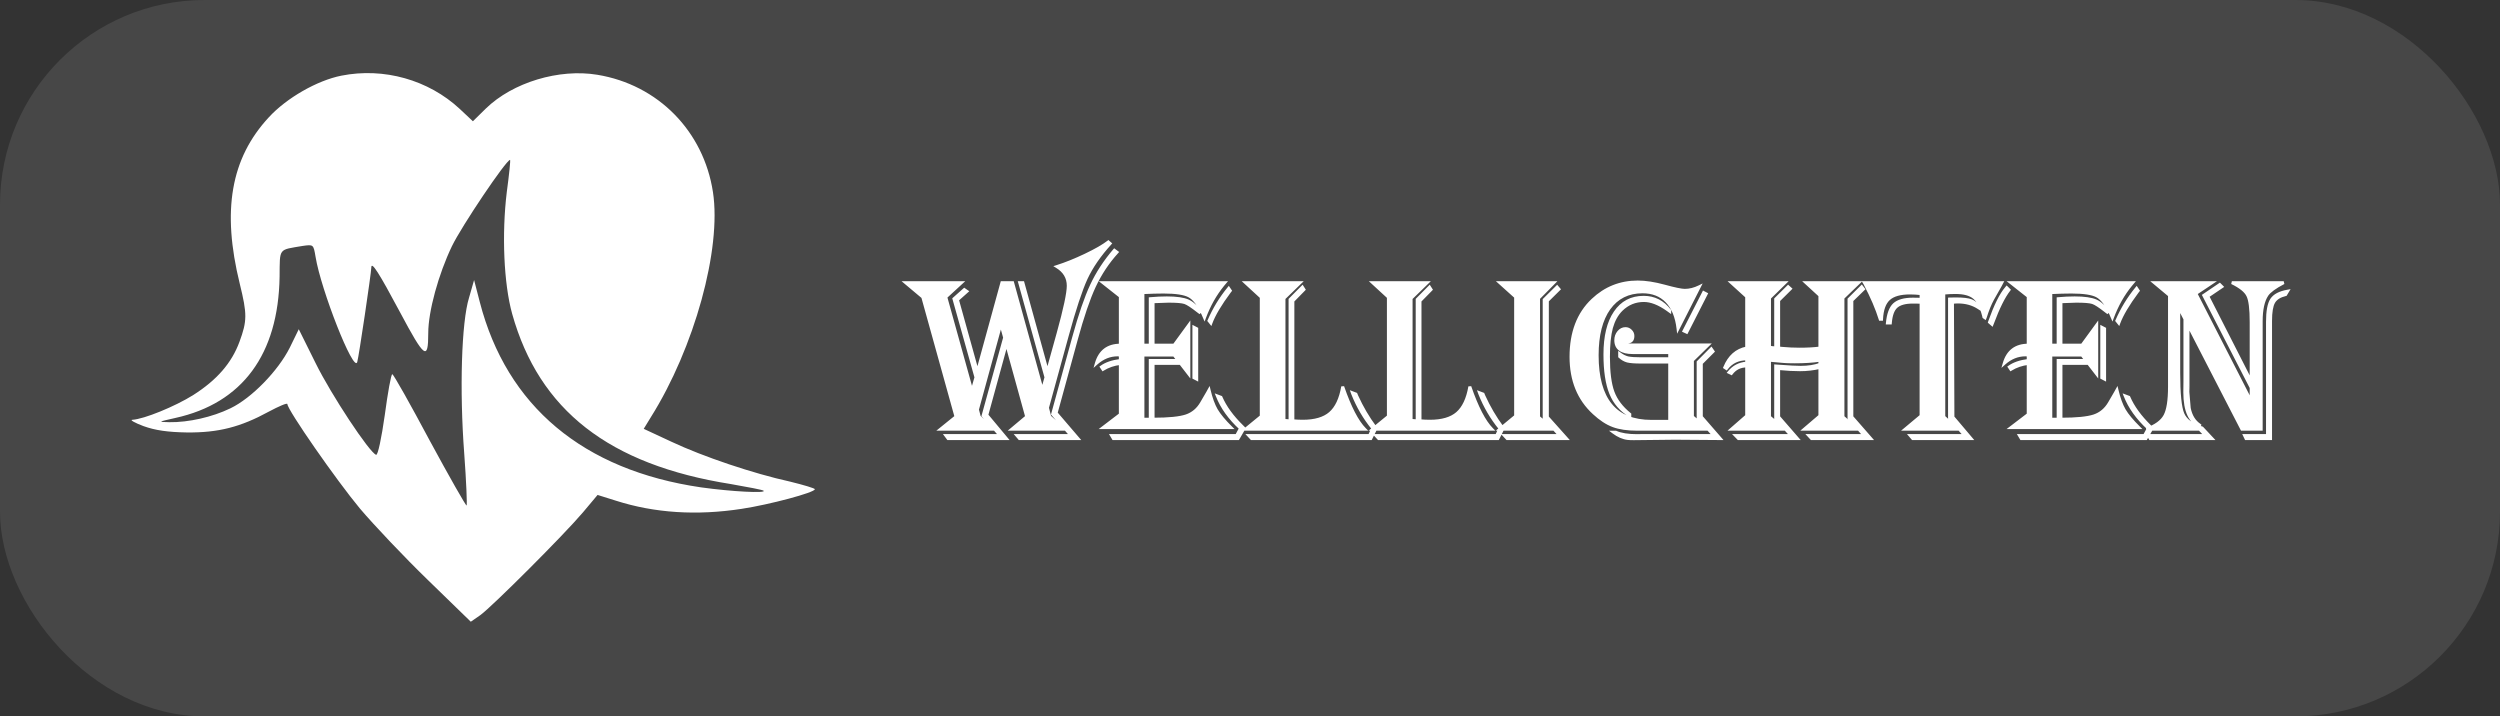 <svg width="171" height="49" viewBox="0 0 171 49" fill="none" xmlns="http://www.w3.org/2000/svg">
<rect x="0" y="0" width="171" height="49" fill="#333333" stroke="none"/>
<path d="M75.935 16.656C75.211 17.453 74.664 18.247 74.295 19.039C73.93 19.831 73.498 21.141 72.998 22.969L71.646 27.891L71.802 28.5L72.763 29.359H69.201L70.224 28.5L68.841 23.492L67.498 28.391L68.841 30H64.849L64.693 29.789H68.412L67.24 28.438L68.716 23.094L68.459 22.164L66.857 28.016L66.982 28.5L67.896 29.359H64.326L65.388 28.5L63.115 20.32L61.943 19.336H65.763L64.693 20.32L66.482 26.758L66.755 25.812L65.248 20.438L65.959 19.805L66.138 19.93L65.49 20.508L66.857 25.422L68.529 19.336H69.263L71.295 26.695L71.545 25.812L69.748 19.336H69.966L71.646 25.422L72.38 22.781C72.839 21.125 73.068 20.047 73.068 19.547C73.068 18.99 72.808 18.552 72.287 18.234C72.896 18.042 73.55 17.779 74.248 17.445C74.946 17.112 75.466 16.812 75.81 16.547L75.935 16.656ZM76.404 17.25C75.779 17.938 75.263 18.713 74.857 19.578C74.456 20.443 74.045 21.651 73.623 23.203L72.24 28.25L73.74 30H69.732L69.552 29.789H73.263L71.998 28.328L73.435 23.094C73.862 21.542 74.271 20.349 74.662 19.516C75.052 18.677 75.573 17.878 76.224 17.117L76.404 17.25ZM83.779 19.336L83.654 19.484C83.122 20.135 82.701 20.883 82.388 21.727C82.336 21.607 82.297 21.518 82.271 21.461C81.984 20.836 81.677 20.432 81.349 20.25C81.021 20.068 80.432 19.977 79.583 19.977C79.193 19.977 78.724 19.99 78.177 20.016V23.609H78.677V20.43C79.073 20.393 79.451 20.375 79.81 20.375C80.471 20.375 80.958 20.445 81.271 20.586C81.583 20.727 81.862 21 82.107 21.406C82.034 21.354 81.982 21.315 81.951 21.289C81.529 20.956 81.224 20.758 81.036 20.695C80.849 20.633 80.479 20.602 79.927 20.602C79.76 20.602 79.463 20.612 79.036 20.633L78.872 20.641V23.609H80.31L81.318 22.227V25.594L80.31 24.289H78.177V28.672H78.677V24.656H80.372L80.576 24.859H78.872V28.672C79.935 28.672 80.69 28.596 81.138 28.445C81.586 28.294 81.938 27.997 82.193 27.555L82.607 26.844C82.622 26.812 82.654 26.755 82.701 26.672C82.836 27.245 83.003 27.703 83.201 28.047C83.404 28.391 83.737 28.792 84.201 29.25H75.443L76.63 28.344V24.859C76.193 24.912 75.797 25.047 75.443 25.266L75.333 25.102C75.651 24.872 76.083 24.724 76.63 24.656V24.289C76.542 24.279 76.479 24.273 76.443 24.273C75.911 24.273 75.427 24.469 74.99 24.859C75.229 24.026 75.776 23.609 76.63 23.609V20.273L75.443 19.336H83.779ZM84.154 19.883L84.099 19.953C83.463 20.807 83.039 21.523 82.826 22.102L82.693 21.938C83.042 21.13 83.492 20.391 84.044 19.719L84.154 19.883ZM81.857 22.484V25.938L81.661 25.836V22.383L81.857 22.484ZM85.091 29.297L84.685 30H76.154L76.029 29.789H84.583L84.849 29.297C84.099 28.604 83.57 27.865 83.263 27.078L83.513 27.172C83.799 27.838 84.284 28.505 84.966 29.172L85.091 29.297ZM85.192 19.336H88.927L87.825 20.406V28.758H87.888L88.169 28.781H88.239V20.484L89.083 19.633L89.192 19.805L88.434 20.578V28.781C88.669 28.802 88.893 28.812 89.106 28.812C89.934 28.812 90.559 28.63 90.981 28.266C91.409 27.896 91.695 27.289 91.841 26.445C92.33 27.867 92.833 28.838 93.349 29.359H85.192L86.27 28.477V20.328L85.192 19.336ZM94.114 29.297L93.763 30H85.606L85.411 29.789H93.677L93.903 29.297C93.33 28.594 92.872 27.81 92.528 26.945L92.497 26.859L92.747 26.953L92.802 27.086C93.151 27.857 93.567 28.568 94.052 29.219L94.114 29.297ZM93.887 19.336H97.622L96.52 20.406V28.758H96.583L96.864 28.781H96.934V20.484L97.778 19.633L97.887 19.805L97.129 20.578V28.781C97.364 28.802 97.588 28.812 97.801 28.812C98.629 28.812 99.254 28.63 99.676 28.266C100.103 27.896 100.39 27.289 100.536 26.445C101.025 27.867 101.528 28.838 102.044 29.359H93.887L94.965 28.477V20.328L93.887 19.336ZM102.809 29.297L102.458 30H94.301L94.106 29.789H102.372L102.598 29.297C102.025 28.594 101.567 27.81 101.223 26.945L101.192 26.859L101.442 26.953L101.497 27.086C101.846 27.857 102.262 28.568 102.747 29.219L102.809 29.297ZM102.582 19.336H106.285L105.238 20.398V28.531L106.223 29.359H102.582L103.668 28.461V20.312L102.582 19.336ZM106.637 19.781L105.84 20.57V28.531L107.153 30H103.09L102.895 29.789H106.692L105.621 28.609V20.5L106.504 19.625L106.637 19.781ZM116.238 19.609L114.777 22.484C114.683 21.667 114.426 21.042 114.004 20.609C113.587 20.177 113.035 19.961 112.347 19.961C111.368 19.961 110.605 20.341 110.058 21.102C109.517 21.862 109.246 22.927 109.246 24.297C109.246 27.312 110.48 28.82 112.949 28.82H114.207V24.766H112.238C111.811 24.766 111.504 24.742 111.316 24.695C111.134 24.648 110.957 24.547 110.785 24.391V24.195C110.972 24.336 111.16 24.43 111.347 24.477C111.535 24.518 111.84 24.539 112.262 24.539H114.207V24.117H112.035H111.683C110.907 24.117 110.519 23.836 110.519 23.273C110.519 23.055 110.584 22.867 110.715 22.711C110.845 22.555 111.001 22.477 111.183 22.477C111.319 22.477 111.436 22.526 111.535 22.625C111.639 22.724 111.691 22.841 111.691 22.977C111.691 23.206 111.608 23.338 111.441 23.375L111.254 23.414C111.191 23.43 111.16 23.456 111.16 23.492C111.16 23.56 111.246 23.594 111.418 23.594H111.683H116.84L115.762 24.648V28.5L116.762 29.359H112.769H111.98C111.319 29.359 110.772 29.279 110.34 29.117C109.907 28.956 109.47 28.669 109.027 28.258C107.98 27.299 107.457 26.016 107.457 24.406C107.457 22.745 107.952 21.448 108.941 20.516C109.806 19.698 110.832 19.289 112.019 19.289C112.551 19.289 113.16 19.383 113.847 19.57C114.551 19.763 115.014 19.859 115.238 19.859C115.566 19.859 115.9 19.776 116.238 19.609ZM116.707 20.102L115.371 22.727L115.183 22.641L116.527 20.008L116.707 20.102ZM114.207 21.289L114.066 21.188C113.472 20.766 112.931 20.555 112.441 20.555C111.847 20.555 111.334 20.766 110.902 21.188C110.59 21.5 110.363 21.909 110.222 22.414C110.087 22.919 110.019 23.586 110.019 24.414C110.019 25.466 110.124 26.271 110.332 26.828C110.54 27.385 110.923 27.888 111.48 28.336V28.422C110.876 28.062 110.441 27.557 110.176 26.906C109.91 26.25 109.777 25.362 109.777 24.242C109.777 23.008 110.009 22.049 110.472 21.367C110.936 20.68 111.587 20.336 112.426 20.336C113.155 20.336 113.749 20.638 114.207 21.242V21.289ZM117.176 24.039L116.371 24.844V28.508L117.668 30L114.566 29.977L111.754 30.008C111.577 30.008 111.441 30.003 111.347 29.992C111.019 29.956 110.689 29.812 110.355 29.562H110.519C110.874 29.719 111.358 29.797 111.972 29.797L112.363 29.789H117.23L116.152 28.594V24.766L117.051 23.859L117.176 24.039ZM118.425 19.336H122.097L121.035 20.375V23.75C121.154 23.771 121.295 23.787 121.456 23.797V20.453L122.308 19.609L122.464 19.75L121.66 20.547V23.805L121.917 23.828C122.318 23.865 122.706 23.883 123.081 23.883C123.623 23.883 124.089 23.857 124.48 23.805V20.211L123.527 19.336H127.136L126.058 20.375V28.516L127.003 29.359H123.41L124.48 28.445V25.133C124.042 25.237 123.592 25.289 123.128 25.289C122.691 25.289 122.238 25.266 121.769 25.219L121.66 25.211V28.516L122.949 30H118.91L118.706 29.789H122.519L121.456 28.625V25.031L121.683 25.047C122.371 25.099 122.868 25.125 123.175 25.125C123.675 25.125 124.11 25.057 124.48 24.922V24.641C123.99 24.713 123.42 24.75 122.769 24.75C122.42 24.75 122.165 24.742 122.003 24.727L121.214 24.656C121.183 24.651 121.123 24.646 121.035 24.641V28.516L122.035 29.359H118.425L119.472 28.445V25.031C119.035 25.031 118.686 25.203 118.425 25.547L118.261 25.469C118.563 25.088 118.967 24.878 119.472 24.836V24.547C118.889 24.547 118.428 24.768 118.089 25.211L117.972 25.133C118.279 24.383 118.779 23.94 119.472 23.805V20.289L118.425 19.336ZM127.464 19.773L126.667 20.547V28.516L127.964 30H123.91L123.714 29.789H127.519L126.472 28.609V20.469L127.339 19.609L127.464 19.773ZM136.925 19.336C136.878 19.424 136.847 19.484 136.831 19.516L136.3 20.453C136.118 20.787 135.948 21.203 135.792 21.703L135.776 21.742L135.698 21.688L135.675 21.586C135.524 20.992 135.308 20.581 135.026 20.352C134.75 20.122 134.326 20.008 133.753 20.008C133.519 20.008 133.284 20.018 133.05 20.039H132.956V28.508L133.878 29.359H130.308L131.401 28.445V20.672L130.847 20.664C130.31 20.664 129.927 20.771 129.698 20.984C129.474 21.193 129.342 21.562 129.3 22.094H129.097C129.154 21.484 129.31 21.06 129.565 20.82C129.826 20.581 130.253 20.461 130.847 20.461L131.315 20.469H131.401V20.086C131.136 20.055 130.883 20.039 130.644 20.039C129.972 20.039 129.487 20.177 129.19 20.453C128.894 20.724 128.73 21.185 128.698 21.836H128.605C128.381 21.112 128.034 20.305 127.565 19.414L127.519 19.336H136.925ZM137.417 19.828C137.058 20.287 136.68 21.047 136.284 22.109L136.253 22.188L136.081 22.039L136.105 21.969C136.49 20.891 136.862 20.141 137.222 19.719L137.261 19.672L137.417 19.828ZM135.331 21.047C134.93 20.787 134.461 20.656 133.925 20.656C133.805 20.656 133.68 20.664 133.55 20.68L133.581 28.531L134.823 30H130.831L130.651 29.789H134.394L133.347 28.594V20.453L133.769 20.445C134.274 20.445 134.631 20.487 134.839 20.57C135.052 20.648 135.217 20.807 135.331 21.047ZM145.878 19.336L145.753 19.484C145.221 20.135 144.8 20.883 144.487 21.727C144.435 21.607 144.396 21.518 144.37 21.461C144.083 20.836 143.776 20.432 143.448 20.25C143.12 20.068 142.531 19.977 141.682 19.977C141.292 19.977 140.823 19.99 140.276 20.016V23.609H140.776V20.43C141.172 20.393 141.55 20.375 141.909 20.375C142.57 20.375 143.057 20.445 143.37 20.586C143.682 20.727 143.961 21 144.206 21.406C144.133 21.354 144.081 21.315 144.05 21.289C143.628 20.956 143.323 20.758 143.135 20.695C142.948 20.633 142.578 20.602 142.026 20.602C141.859 20.602 141.563 20.612 141.135 20.633L140.971 20.641V23.609H142.409L143.417 22.227V25.594L142.409 24.289H140.276V28.672H140.776V24.656H142.471L142.675 24.859H140.971V28.672C142.034 28.672 142.789 28.596 143.237 28.445C143.685 28.294 144.036 27.997 144.292 27.555L144.706 26.844C144.721 26.812 144.753 26.755 144.8 26.672C144.935 27.245 145.102 27.703 145.3 28.047C145.503 28.391 145.836 28.792 146.3 29.25H137.542L138.729 28.344V24.859C138.292 24.912 137.896 25.047 137.542 25.266L137.432 25.102C137.75 24.872 138.182 24.724 138.729 24.656V24.289C138.641 24.279 138.578 24.273 138.542 24.273C138.01 24.273 137.526 24.469 137.089 24.859C137.328 24.026 137.875 23.609 138.729 23.609V20.273L137.542 19.336H145.878ZM146.253 19.883L146.198 19.953C145.563 20.807 145.138 21.523 144.925 22.102L144.792 21.938C145.141 21.13 145.591 20.391 146.143 19.719L146.253 19.883ZM143.956 22.484V25.938L143.76 25.836V22.383L143.956 22.484ZM147.19 29.297L146.784 30H138.253L138.128 29.789H146.682L146.948 29.297C146.198 28.604 145.669 27.865 145.362 27.078L145.612 27.172C145.898 27.838 146.383 28.505 147.065 29.172L147.19 29.297ZM156.205 19.336C155.612 19.643 155.229 19.924 155.057 20.18C154.797 20.576 154.666 21.172 154.666 21.969V22.477V29.359H153.346L149.659 22.203V26.445L149.651 26.797L149.744 27.922C149.849 28.443 150.086 28.828 150.455 29.078L150.518 29.133C149.799 28.893 149.44 28.125 149.44 26.828L149.448 26.094V21.82L149.026 21V25.5C149.026 26.927 149.119 27.862 149.307 28.305C149.494 28.747 149.935 29.07 150.627 29.273L151.307 30H147.073L146.948 29.789H150.862L150.455 29.359H146.815C147.45 29.13 147.872 28.823 148.08 28.438C148.289 28.052 148.393 27.391 148.393 26.453V20.203L147.354 19.336H151.307L150.198 20.078L153.979 27.453V26.516L150.737 20.203L151.83 19.461L151.979 19.609L151.01 20.266L153.979 26.094V22.445V22.031C153.979 21.125 153.903 20.521 153.752 20.219C153.606 19.912 153.242 19.617 152.659 19.336H156.205ZM156.479 19.914L156.338 20.148C155.937 20.242 155.664 20.417 155.518 20.672C155.377 20.922 155.307 21.346 155.307 21.945V30H153.627L153.526 29.789H155.096V22.023C155.096 21.289 155.19 20.779 155.377 20.492C155.57 20.201 155.937 20.008 156.479 19.914Z" fill="white"/>
<path d="M75.935 16.656L76.009 16.724L76.078 16.648L76.001 16.581L75.935 16.656ZM74.295 19.039L74.204 18.997L74.204 18.997L74.295 19.039ZM72.998 22.969L73.094 22.995L73.094 22.995L72.998 22.969ZM71.646 27.891L71.55 27.864L71.543 27.89L71.549 27.916L71.646 27.891ZM71.802 28.5L71.706 28.525L71.713 28.554L71.736 28.575L71.802 28.5ZM72.763 29.359V29.459H73.025L72.83 29.285L72.763 29.359ZM69.201 29.359L69.136 29.283L68.926 29.459H69.201V29.359ZM70.224 28.5L70.289 28.577L70.338 28.535L70.321 28.473L70.224 28.5ZM68.841 23.492L68.938 23.466L68.841 23.115L68.745 23.466L68.841 23.492ZM67.498 28.391L67.401 28.364L67.388 28.415L67.421 28.455L67.498 28.391ZM68.841 30V30.1H69.055L68.918 29.936L68.841 30ZM64.849 30L64.769 30.059L64.799 30.1H64.849V30ZM64.693 29.789V29.689H64.495L64.613 29.849L64.693 29.789ZM68.412 29.789V29.889H68.631L68.487 29.724L68.412 29.789ZM67.24 28.438L67.144 28.411L67.129 28.462L67.164 28.503L67.24 28.438ZM68.716 23.094L68.813 23.12L68.82 23.094L68.813 23.067L68.716 23.094ZM68.459 22.164L68.555 22.137L68.458 21.788L68.362 22.138L68.459 22.164ZM66.857 28.016L66.761 27.989L66.754 28.015L66.76 28.041L66.857 28.016ZM66.982 28.5L66.885 28.525L66.892 28.553L66.914 28.573L66.982 28.5ZM67.896 29.359V29.459H68.148L67.965 29.287L67.896 29.359ZM64.326 29.359L64.263 29.282L64.043 29.459H64.326V29.359ZM65.388 28.5L65.451 28.578L65.502 28.537L65.485 28.473L65.388 28.5ZM63.115 20.32L63.211 20.294L63.203 20.264L63.179 20.244L63.115 20.32ZM61.943 19.336V19.236H61.669L61.879 19.413L61.943 19.336ZM65.763 19.336L65.831 19.41L66.02 19.236H65.763V19.336ZM64.693 20.32L64.625 20.247L64.58 20.288L64.597 20.347L64.693 20.32ZM66.482 26.758L66.386 26.785L66.48 27.124L66.578 26.786L66.482 26.758ZM66.755 25.812L66.852 25.84L66.859 25.813L66.852 25.785L66.755 25.812ZM65.248 20.438L65.181 20.363L65.135 20.404L65.151 20.465L65.248 20.438ZM65.959 19.805L66.016 19.723L65.951 19.678L65.892 19.73L65.959 19.805ZM66.138 19.93L66.205 20.004L66.299 19.92L66.195 19.848L66.138 19.93ZM65.49 20.508L65.423 20.433L65.377 20.475L65.394 20.535L65.49 20.508ZM66.857 25.422L66.761 25.449L66.858 25.797L66.954 25.448L66.857 25.422ZM68.529 19.336V19.236H68.453L68.433 19.309L68.529 19.336ZM69.263 19.336L69.36 19.309L69.34 19.236H69.263V19.336ZM71.295 26.695L71.198 26.722L71.293 27.067L71.391 26.723L71.295 26.695ZM71.545 25.812L71.641 25.84L71.648 25.813L71.641 25.786L71.545 25.812ZM69.748 19.336V19.236H69.616L69.651 19.363L69.748 19.336ZM69.966 19.336L70.063 19.309L70.043 19.236H69.966V19.336ZM71.646 25.422L71.55 25.448L71.646 25.796L71.743 25.449L71.646 25.422ZM72.38 22.781L72.477 22.808L72.477 22.808L72.38 22.781ZM72.287 18.234L72.257 18.139L72.047 18.205L72.235 18.32L72.287 18.234ZM75.81 16.547L75.876 16.472L75.814 16.417L75.749 16.468L75.81 16.547ZM76.404 17.25L76.478 17.317L76.552 17.235L76.463 17.17L76.404 17.25ZM74.857 19.578L74.767 19.536L74.766 19.536L74.857 19.578ZM73.623 23.203L73.719 23.23L73.719 23.229L73.623 23.203ZM72.24 28.25L72.144 28.224L72.129 28.275L72.164 28.315L72.24 28.25ZM73.74 30V30.1H73.957L73.816 29.935L73.74 30ZM69.732 30L69.656 30.065L69.686 30.1H69.732V30ZM69.552 29.789V29.689H69.336L69.476 29.854L69.552 29.789ZM73.263 29.789V29.889H73.482L73.339 29.724L73.263 29.789ZM71.998 28.328L71.901 28.302L71.887 28.353L71.922 28.394L71.998 28.328ZM73.435 23.094L73.339 23.067L73.339 23.067L73.435 23.094ZM74.662 19.516L74.752 19.558L74.752 19.558L74.662 19.516ZM76.224 17.117L76.284 17.037L76.209 16.981L76.148 17.052L76.224 17.117ZM75.861 16.589C75.132 17.392 74.579 18.194 74.204 18.997L74.385 19.081C74.75 18.301 75.29 17.515 76.009 16.724L75.861 16.589ZM74.204 18.997C73.835 19.797 73.401 21.114 72.901 22.942L73.094 22.995C73.594 21.168 74.025 19.865 74.385 19.081L74.204 18.997ZM72.901 22.942L71.55 27.864L71.743 27.917L73.094 22.995L72.901 22.942ZM71.549 27.916L71.706 28.525L71.899 28.475L71.743 27.866L71.549 27.916ZM71.736 28.575L72.697 29.434L72.83 29.285L71.869 28.425L71.736 28.575ZM72.763 29.259H69.201V29.459H72.763V29.259ZM69.265 29.436L70.289 28.577L70.16 28.423L69.136 29.283L69.265 29.436ZM70.321 28.473L68.938 23.466L68.745 23.519L70.128 28.527L70.321 28.473ZM68.745 23.466L67.401 28.364L67.594 28.417L68.938 23.519L68.745 23.466ZM67.421 28.455L68.765 30.064L68.918 29.936L67.575 28.326L67.421 28.455ZM68.841 29.9H64.849V30.1H68.841V29.9ZM64.93 29.941L64.773 29.73L64.613 29.849L64.769 30.059L64.93 29.941ZM64.693 29.889H68.412V29.689H64.693V29.889ZM68.487 29.724L67.316 28.372L67.164 28.503L68.336 29.855L68.487 29.724ZM67.336 28.464L68.813 23.12L68.62 23.067L67.144 28.411L67.336 28.464ZM68.813 23.067L68.555 22.137L68.362 22.191L68.62 23.12L68.813 23.067ZM68.362 22.138L66.761 27.989L66.954 28.042L68.555 22.191L68.362 22.138ZM66.76 28.041L66.885 28.525L67.079 28.475L66.954 27.991L66.76 28.041ZM66.914 28.573L67.828 29.432L67.965 29.287L67.051 28.427L66.914 28.573ZM67.896 29.259H64.326V29.459H67.896V29.259ZM64.389 29.437L65.451 28.578L65.326 28.422L64.263 29.282L64.389 29.437ZM65.485 28.473L63.211 20.294L63.019 20.347L65.292 28.527L65.485 28.473ZM63.179 20.244L62.007 19.259L61.879 19.413L63.051 20.397L63.179 20.244ZM61.943 19.436H65.763V19.236H61.943V19.436ZM65.696 19.262L64.625 20.247L64.761 20.394L65.831 19.41L65.696 19.262ZM64.597 20.347L66.386 26.785L66.578 26.731L64.789 20.294L64.597 20.347ZM66.578 26.786L66.852 25.84L66.659 25.785L66.386 26.73L66.578 26.786ZM66.852 25.785L65.344 20.41L65.151 20.465L66.659 25.84L66.852 25.785ZM65.314 20.512L66.025 19.879L65.892 19.73L65.181 20.363L65.314 20.512ZM65.901 19.887L66.081 20.012L66.195 19.848L66.016 19.723L65.901 19.887ZM66.072 19.855L65.423 20.433L65.556 20.582L66.205 20.004L66.072 19.855ZM65.394 20.535L66.761 25.449L66.953 25.395L65.586 20.481L65.394 20.535ZM66.954 25.448L68.625 19.362L68.433 19.309L66.761 25.395L66.954 25.448ZM68.529 19.436H69.263V19.236H68.529V19.436ZM69.167 19.363L71.198 26.722L71.391 26.669L69.36 19.309L69.167 19.363ZM71.391 26.723L71.641 25.84L71.448 25.785L71.198 26.668L71.391 26.723ZM71.641 25.786L69.844 19.309L69.651 19.363L71.448 25.839L71.641 25.786ZM69.748 19.436H69.966V19.236H69.748V19.436ZM69.87 19.363L71.55 25.448L71.743 25.395L70.063 19.309L69.87 19.363ZM71.743 25.449L72.477 22.808L72.284 22.755L71.55 25.395L71.743 25.449ZM72.477 22.808C72.706 21.979 72.879 21.293 72.994 20.751C73.109 20.212 73.168 19.808 73.168 19.547H72.968C72.968 19.786 72.913 20.171 72.798 20.71C72.684 21.246 72.513 21.927 72.284 22.755L72.477 22.808ZM73.168 19.547C73.168 18.951 72.886 18.483 72.339 18.149L72.235 18.32C72.729 18.621 72.968 19.028 72.968 19.547H73.168ZM72.317 18.33C72.931 18.135 73.59 17.87 74.291 17.535L74.205 17.355C73.51 17.687 72.861 17.948 72.257 18.139L72.317 18.33ZM74.291 17.535C74.991 17.201 75.519 16.898 75.871 16.626L75.749 16.468C75.414 16.727 74.9 17.023 74.205 17.355L74.291 17.535ZM75.744 16.622L75.869 16.732L76.001 16.581L75.876 16.472L75.744 16.622ZM76.33 17.183C75.698 17.878 75.177 18.662 74.767 19.536L74.948 19.621C75.35 18.765 75.86 17.997 76.478 17.317L76.33 17.183ZM74.766 19.536C74.362 20.408 73.949 21.622 73.526 23.177L73.719 23.229C74.141 21.68 74.55 20.477 74.948 19.62L74.766 19.536ZM73.526 23.177L72.144 28.224L72.336 28.276L73.719 23.23L73.526 23.177ZM72.164 28.315L73.664 30.065L73.816 29.935L72.316 28.185L72.164 28.315ZM73.74 29.9H69.732V30.1H73.74V29.9ZM69.808 29.935L69.629 29.724L69.476 29.854L69.656 30.065L69.808 29.935ZM69.552 29.889H73.263V29.689H69.552V29.889ZM73.339 29.724L72.073 28.263L71.922 28.394L73.188 29.855L73.339 29.724ZM72.094 28.355L73.532 23.12L73.339 23.067L71.901 28.302L72.094 28.355ZM73.532 23.12C73.958 21.57 74.365 20.384 74.752 19.558L74.571 19.473C74.177 20.314 73.766 21.513 73.339 23.067L73.532 23.12ZM74.752 19.558C75.139 18.728 75.655 17.936 76.3 17.182L76.148 17.052C75.492 17.819 74.966 18.626 74.571 19.473L74.752 19.558ZM76.165 17.198L76.344 17.33L76.463 17.17L76.284 17.037L76.165 17.198ZM83.779 19.336L83.855 19.4L83.994 19.236H83.779V19.336ZM83.654 19.484L83.577 19.42L83.576 19.421L83.654 19.484ZM82.388 21.727L82.296 21.766L82.395 21.994L82.482 21.761L82.388 21.727ZM82.271 21.461L82.362 21.42L82.362 21.419L82.271 21.461ZM78.177 20.016L78.172 19.916L78.077 19.92V20.016H78.177ZM78.177 23.609H78.077V23.709H78.177V23.609ZM78.677 23.609V23.709H78.777V23.609H78.677ZM78.677 20.43L78.668 20.33L78.577 20.338V20.43H78.677ZM82.107 21.406L82.049 21.488L82.192 21.355L82.107 21.406ZM81.951 21.289L82.014 21.212L82.013 21.211L81.951 21.289ZM79.036 20.633L79.041 20.733L79.041 20.733L79.036 20.633ZM78.872 20.641L78.868 20.541L78.772 20.545V20.641H78.872ZM78.872 23.609H78.772V23.709H78.872V23.609ZM80.31 23.609V23.709H80.361L80.391 23.668L80.31 23.609ZM81.318 22.227H81.418V21.92L81.237 22.168L81.318 22.227ZM81.318 25.594L81.239 25.655L81.418 25.887V25.594H81.318ZM80.31 24.289L80.389 24.228L80.359 24.189H80.31V24.289ZM78.177 24.289V24.189H78.077V24.289H78.177ZM78.177 28.672H78.077V28.772H78.177V28.672ZM78.677 28.672V28.772H78.777V28.672H78.677ZM78.677 24.656V24.556H78.577V24.656H78.677ZM80.372 24.656L80.443 24.585L80.414 24.556H80.372V24.656ZM80.576 24.859V24.959H80.817L80.646 24.789L80.576 24.859ZM78.872 24.859V24.759H78.772V24.859H78.872ZM78.872 28.672H78.772V28.772H78.872V28.672ZM82.193 27.555L82.106 27.504L82.106 27.505L82.193 27.555ZM82.607 26.844L82.693 26.894L82.696 26.889L82.607 26.844ZM82.701 26.672L82.798 26.649L82.739 26.4L82.613 26.623L82.701 26.672ZM83.201 28.047L83.114 28.097L83.114 28.098L83.201 28.047ZM84.201 29.25V29.35H84.444L84.271 29.179L84.201 29.25ZM75.443 29.25L75.382 29.171L75.147 29.35H75.443V29.25ZM76.63 28.344L76.691 28.423L76.73 28.393V28.344H76.63ZM76.63 24.859H76.73V24.747L76.618 24.76L76.63 24.859ZM75.443 25.266L75.359 25.321L75.413 25.401L75.495 25.351L75.443 25.266ZM75.333 25.102L75.275 25.02L75.197 25.077L75.25 25.157L75.333 25.102ZM76.63 24.656L76.642 24.756L76.73 24.745V24.656H76.63ZM76.63 24.289H76.73V24.2L76.642 24.19L76.63 24.289ZM74.99 24.859L74.893 24.832L74.798 25.165L75.056 24.934L74.99 24.859ZM76.63 23.609V23.709H76.73V23.609H76.63ZM76.63 20.273H76.73V20.225L76.692 20.195L76.63 20.273ZM75.443 19.336V19.236H75.155L75.381 19.414L75.443 19.336ZM84.154 19.883L84.233 19.944L84.277 19.887L84.237 19.827L84.154 19.883ZM84.099 19.953L84.02 19.892L84.019 19.893L84.099 19.953ZM82.826 22.102L82.748 22.165L82.858 22.301L82.919 22.136L82.826 22.102ZM82.693 21.938L82.601 21.898L82.577 21.953L82.615 22L82.693 21.938ZM84.044 19.719L84.127 19.663L84.053 19.551L83.967 19.655L84.044 19.719ZM81.857 22.484H81.957V22.424L81.903 22.396L81.857 22.484ZM81.857 25.938L81.811 26.026L81.957 26.102V25.938H81.857ZM81.661 25.836H81.561V25.897L81.615 25.925L81.661 25.836ZM81.661 22.383L81.708 22.294L81.561 22.218V22.383H81.661ZM85.091 29.297L85.178 29.347L85.216 29.28L85.162 29.226L85.091 29.297ZM84.685 30V30.1H84.743L84.771 30.05L84.685 30ZM76.154 30L76.068 30.051L76.097 30.1H76.154V30ZM76.029 29.789V29.689H75.853L75.943 29.84L76.029 29.789ZM84.583 29.789V29.889H84.643L84.671 29.837L84.583 29.789ZM84.849 29.297L84.937 29.344L84.974 29.276L84.917 29.223L84.849 29.297ZM83.263 27.078L83.298 26.985L83.088 26.906L83.17 27.114L83.263 27.078ZM83.513 27.172L83.605 27.132L83.588 27.093L83.548 27.078L83.513 27.172ZM84.966 29.172L85.037 29.101L85.036 29.1L84.966 29.172ZM83.702 19.271L83.577 19.42L83.73 19.549L83.855 19.4L83.702 19.271ZM83.576 19.421C83.037 20.081 82.61 20.838 82.294 21.692L82.482 21.761C82.791 20.927 83.207 20.189 83.731 19.548L83.576 19.421ZM82.48 21.687C82.428 21.567 82.388 21.478 82.362 21.42L82.18 21.502C82.205 21.559 82.244 21.647 82.296 21.766L82.48 21.687ZM82.362 21.419C82.073 20.789 81.754 20.361 81.397 20.163L81.3 20.337C81.6 20.504 81.896 20.883 82.18 21.503L82.362 21.419ZM81.397 20.163C81.045 19.967 80.433 19.877 79.583 19.877V20.077C80.432 20.077 80.997 20.169 81.3 20.337L81.397 20.163ZM79.583 19.877C79.191 19.877 78.72 19.89 78.172 19.916L78.182 20.116C78.728 20.09 79.195 20.077 79.583 20.077V19.877ZM78.077 20.016V23.609H78.277V20.016H78.077ZM78.177 23.709H78.677V23.509H78.177V23.709ZM78.777 23.609V20.43H78.577V23.609H78.777ZM78.686 20.529C79.079 20.493 79.454 20.475 79.81 20.475V20.275C79.447 20.275 79.066 20.293 78.668 20.33L78.686 20.529ZM79.81 20.475C80.468 20.475 80.937 20.546 81.23 20.677L81.312 20.495C80.979 20.345 80.475 20.275 79.81 20.275V20.475ZM81.23 20.677C81.518 20.807 81.783 21.062 82.021 21.458L82.192 21.355C81.941 20.938 81.649 20.646 81.312 20.495L81.23 20.677ZM82.165 21.325C82.092 21.273 82.043 21.236 82.014 21.212L81.886 21.366C81.921 21.395 81.975 21.435 82.049 21.488L82.165 21.325ZM82.013 21.211C81.592 20.878 81.275 20.669 81.068 20.6L81.005 20.79C81.173 20.846 81.465 21.033 81.888 21.367L82.013 21.211ZM81.068 20.6C80.863 20.532 80.477 20.502 79.927 20.502V20.702C80.481 20.702 80.835 20.734 81.005 20.79L81.068 20.6ZM79.927 20.502C79.758 20.502 79.459 20.512 79.031 20.533L79.041 20.733C79.469 20.712 79.763 20.702 79.927 20.702V20.502ZM79.032 20.533L78.868 20.541L78.877 20.741L79.041 20.733L79.032 20.533ZM78.772 20.641V23.609H78.972V20.641H78.772ZM78.872 23.709H80.31V23.509H78.872V23.709ZM80.391 23.668L81.398 22.285L81.237 22.168L80.229 23.55L80.391 23.668ZM81.218 22.227V25.594H81.418V22.227H81.218ZM81.397 25.533L80.389 24.228L80.231 24.35L81.239 25.655L81.397 25.533ZM80.31 24.189H78.177V24.389H80.31V24.189ZM78.077 24.289V28.672H78.277V24.289H78.077ZM78.177 28.772H78.677V28.572H78.177V28.772ZM78.777 28.672V24.656H78.577V28.672H78.777ZM78.677 24.756H80.372V24.556H78.677V24.756ZM80.302 24.727L80.505 24.93L80.646 24.789L80.443 24.585L80.302 24.727ZM80.576 24.759H78.872V24.959H80.576V24.759ZM78.772 24.859V28.672H78.972V24.859H78.772ZM78.872 28.772C79.936 28.772 80.705 28.697 81.17 28.54L81.106 28.351C80.675 28.496 79.934 28.572 78.872 28.572V28.772ZM81.17 28.54C81.643 28.381 82.013 28.067 82.279 27.605L82.106 27.505C81.862 27.928 81.529 28.208 81.106 28.351L81.17 28.54ZM82.279 27.605L82.693 26.894L82.52 26.793L82.106 27.504L82.279 27.605ZM82.696 26.889C82.711 26.86 82.741 26.804 82.788 26.721L82.613 26.623C82.567 26.706 82.534 26.765 82.517 26.799L82.696 26.889ZM82.603 26.695C82.74 27.273 82.909 27.742 83.114 28.097L83.287 27.997C83.096 27.665 82.932 27.216 82.798 26.649L82.603 26.695ZM83.114 28.098C83.324 28.452 83.664 28.86 84.13 29.321L84.271 29.179C83.81 28.723 83.484 28.329 83.287 27.996L83.114 28.098ZM84.201 29.15H75.443V29.35H84.201V29.15ZM75.503 29.329L76.691 28.423L76.57 28.264L75.382 29.171L75.503 29.329ZM76.73 28.344V24.859H76.53V28.344H76.73ZM76.618 24.76C76.167 24.814 75.757 24.954 75.39 25.18L75.495 25.351C75.836 25.14 76.218 25.009 76.642 24.959L76.618 24.76ZM75.526 25.21L75.416 25.046L75.25 25.157L75.359 25.321L75.526 25.21ZM75.392 25.183C75.691 24.966 76.106 24.822 76.642 24.756L76.618 24.557C76.061 24.626 75.611 24.778 75.275 25.02L75.392 25.183ZM76.73 24.656V24.289H76.53V24.656H76.73ZM76.642 24.19C76.553 24.179 76.486 24.173 76.443 24.173V24.373C76.473 24.373 76.53 24.378 76.618 24.388L76.642 24.19ZM76.443 24.173C75.884 24.173 75.377 24.38 74.923 24.785L75.056 24.934C75.477 24.558 75.939 24.373 76.443 24.373V24.173ZM75.086 24.887C75.201 24.486 75.388 24.194 75.64 24.001C75.892 23.809 76.22 23.709 76.63 23.709V23.509C76.187 23.509 75.814 23.618 75.519 23.842C75.224 24.067 75.018 24.4 74.893 24.832L75.086 24.887ZM76.73 23.609V20.273H76.53V23.609H76.73ZM76.692 20.195L75.505 19.257L75.381 19.414L76.568 20.352L76.692 20.195ZM75.443 19.436H83.779V19.236H75.443V19.436ZM84.075 19.821L84.02 19.892L84.178 20.015L84.233 19.944L84.075 19.821ZM84.019 19.893C83.381 20.751 82.95 21.476 82.732 22.067L82.919 22.136C83.128 21.571 83.546 20.864 84.179 20.013L84.019 19.893ZM82.903 22.039L82.77 21.875L82.615 22L82.748 22.165L82.903 22.039ZM82.784 21.977C83.13 21.178 83.575 20.447 84.121 19.782L83.967 19.655C83.409 20.334 82.954 21.082 82.601 21.898L82.784 21.977ZM83.961 19.774L84.07 19.938L84.237 19.827L84.127 19.663L83.961 19.774ZM81.757 22.484V25.938H81.957V22.484H81.757ZM81.903 25.849L81.708 25.747L81.615 25.925L81.811 26.026L81.903 25.849ZM81.761 25.836V22.383H81.561V25.836H81.761ZM81.615 22.471L81.811 22.573L81.903 22.396L81.708 22.294L81.615 22.471ZM85.004 29.247L84.598 29.95L84.771 30.05L85.178 29.347L85.004 29.247ZM84.685 29.9H76.154V30.1H84.685V29.9ZM76.24 29.949L76.115 29.738L75.943 29.84L76.068 30.051L76.24 29.949ZM76.029 29.889H84.583V29.689H76.029V29.889ZM84.671 29.837L84.937 29.344L84.761 29.249L84.495 29.742L84.671 29.837ZM84.917 29.223C84.176 28.539 83.657 27.811 83.356 27.042L83.17 27.114C83.484 27.918 84.022 28.669 84.781 29.37L84.917 29.223ZM83.228 27.172L83.478 27.265L83.548 27.078L83.298 26.985L83.228 27.172ZM83.421 27.211C83.714 27.893 84.207 28.57 84.896 29.243L85.036 29.1C84.36 28.44 83.885 27.784 83.605 27.132L83.421 27.211ZM84.895 29.243L85.02 29.368L85.162 29.226L85.037 29.101L84.895 29.243ZM85.192 19.336V19.236H84.936L85.125 19.41L85.192 19.336ZM88.927 19.336L88.996 19.408L89.173 19.236H88.927V19.336ZM87.825 20.406L87.755 20.334L87.725 20.364V20.406H87.825ZM87.825 28.758H87.725V28.858H87.825V28.758ZM87.888 28.758L87.896 28.658H87.888V28.758ZM88.169 28.781L88.16 28.881H88.169V28.781ZM88.239 28.781V28.881H88.339V28.781H88.239ZM88.239 20.484L88.168 20.414L88.139 20.443V20.484H88.239ZM89.083 19.633L89.167 19.579L89.1 19.474L89.012 19.562L89.083 19.633ZM89.192 19.805L89.264 19.875L89.319 19.818L89.277 19.751L89.192 19.805ZM88.434 20.578L88.363 20.508L88.335 20.537V20.578H88.434ZM88.434 28.781H88.335V28.873L88.426 28.881L88.434 28.781ZM90.981 28.266L91.047 28.341L91.047 28.341L90.981 28.266ZM91.841 26.445L91.935 26.413L91.742 26.428L91.841 26.445ZM93.349 29.359V29.459H93.588L93.42 29.289L93.349 29.359ZM85.192 29.359L85.129 29.282L84.912 29.459H85.192V29.359ZM86.27 28.477L86.334 28.554L86.37 28.524V28.477H86.27ZM86.27 20.328H86.37V20.284L86.338 20.255L86.27 20.328ZM94.114 29.297L94.204 29.342L94.232 29.284L94.192 29.234L94.114 29.297ZM93.763 30V30.1H93.824L93.852 30.045L93.763 30ZM85.606 30L85.533 30.068L85.563 30.1H85.606V30ZM85.411 29.789V29.689H85.182L85.338 29.857L85.411 29.789ZM93.677 29.789V29.889H93.741L93.767 29.831L93.677 29.789ZM93.903 29.297L93.994 29.339L94.02 29.282L93.981 29.234L93.903 29.297ZM92.528 26.945L92.434 26.98L92.435 26.982L92.528 26.945ZM92.497 26.859L92.532 26.766L92.329 26.689L92.403 26.893L92.497 26.859ZM92.747 26.953L92.84 26.915L92.823 26.875L92.782 26.86L92.747 26.953ZM92.802 27.086L92.709 27.124L92.711 27.127L92.802 27.086ZM94.052 29.219L93.971 29.279L93.974 29.281L94.052 29.219ZM85.192 19.436H88.927V19.236H85.192V19.436ZM88.857 19.264L87.755 20.334L87.895 20.478L88.996 19.408L88.857 19.264ZM87.725 20.406V28.758H87.925V20.406H87.725ZM87.825 28.858H87.888V28.658H87.825V28.858ZM87.879 28.858L88.161 28.881L88.177 28.682L87.896 28.658L87.879 28.858ZM88.169 28.881H88.239V28.681H88.169V28.881ZM88.339 28.781V20.484H88.139V28.781H88.339ZM88.31 20.555L89.154 19.703L89.012 19.562L88.168 20.414L88.31 20.555ZM88.999 19.686L89.108 19.858L89.277 19.751L89.167 19.579L88.999 19.686ZM89.121 19.735L88.363 20.508L88.506 20.648L89.264 19.875L89.121 19.735ZM88.335 20.578V28.781H88.534V20.578H88.335ZM88.426 28.881C88.663 28.902 88.89 28.913 89.106 28.913V28.712C88.896 28.712 88.675 28.702 88.443 28.682L88.426 28.881ZM89.106 28.913C89.947 28.913 90.6 28.728 91.047 28.341L90.916 28.19C90.519 28.533 89.922 28.712 89.106 28.712V28.913ZM91.047 28.341C91.498 27.95 91.791 27.318 91.939 26.462L91.742 26.428C91.598 27.261 91.319 27.841 90.916 28.19L91.047 28.341ZM91.746 26.478C92.237 27.902 92.745 28.892 93.278 29.43L93.42 29.289C92.921 28.785 92.424 27.832 91.935 26.413L91.746 26.478ZM93.349 29.259H85.192V29.459H93.349V29.259ZM85.256 29.437L86.334 28.554L86.207 28.399L85.129 29.282L85.256 29.437ZM86.37 28.477V20.328H86.17V28.477H86.37ZM86.338 20.255L85.26 19.262L85.125 19.41L86.203 20.402L86.338 20.255ZM94.025 29.252L93.673 29.955L93.852 30.045L94.204 29.342L94.025 29.252ZM93.763 29.9H85.606V30.1H93.763V29.9ZM85.68 29.932L85.484 29.721L85.338 29.857L85.533 30.068L85.68 29.932ZM85.411 29.889H93.677V29.689H85.411V29.889ZM93.767 29.831L93.994 29.339L93.812 29.255L93.586 29.747L93.767 29.831ZM93.981 29.234C93.415 28.539 92.961 27.764 92.621 26.908L92.435 26.982C92.783 27.856 93.246 28.649 93.826 29.36L93.981 29.234ZM92.622 26.911L92.591 26.825L92.403 26.893L92.434 26.98L92.622 26.911ZM92.462 26.953L92.712 27.047L92.782 26.86L92.532 26.766L92.462 26.953ZM92.654 26.991L92.709 27.124L92.894 27.048L92.84 26.915L92.654 26.991ZM92.711 27.127C93.062 27.904 93.483 28.621 93.972 29.278L94.132 29.159C93.652 28.514 93.239 27.809 92.893 27.045L92.711 27.127ZM93.974 29.281L94.036 29.359L94.192 29.234L94.13 29.156L93.974 29.281ZM93.887 19.336V19.236H93.631L93.82 19.41L93.887 19.336ZM97.622 19.336L97.691 19.408L97.868 19.236H97.622V19.336ZM96.52 20.406L96.45 20.334L96.42 20.364V20.406H96.52ZM96.52 28.758H96.42V28.858H96.52V28.758ZM96.583 28.758L96.591 28.658H96.583V28.758ZM96.864 28.781L96.856 28.881H96.864V28.781ZM96.934 28.781V28.881H97.034V28.781H96.934ZM96.934 20.484L96.863 20.414L96.834 20.443V20.484H96.934ZM97.778 19.633L97.862 19.579L97.795 19.474L97.707 19.562L97.778 19.633ZM97.887 19.805L97.959 19.875L98.014 19.818L97.972 19.751L97.887 19.805ZM97.129 20.578L97.058 20.508L97.029 20.537V20.578H97.129ZM97.129 28.781H97.029V28.873L97.121 28.881L97.129 28.781ZM99.676 28.266L99.742 28.341L99.742 28.341L99.676 28.266ZM100.536 26.445L100.63 26.413L100.437 26.428L100.536 26.445ZM102.044 29.359V29.459H102.283L102.115 29.289L102.044 29.359ZM93.887 29.359L93.824 29.282L93.607 29.459H93.887V29.359ZM94.965 28.477L95.029 28.554L95.065 28.524V28.477H94.965ZM94.965 20.328H95.065V20.284L95.033 20.255L94.965 20.328ZM102.809 29.297L102.899 29.342L102.927 29.284L102.887 29.234L102.809 29.297ZM102.458 30V30.1H102.519L102.547 30.045L102.458 30ZM94.301 30L94.228 30.068L94.258 30.1H94.301V30ZM94.106 29.789V29.689H93.877L94.033 29.857L94.106 29.789ZM102.372 29.789V29.889H102.436L102.462 29.831L102.372 29.789ZM102.598 29.297L102.689 29.339L102.715 29.282L102.676 29.234L102.598 29.297ZM101.223 26.945L101.129 26.98L101.13 26.982L101.223 26.945ZM101.192 26.859L101.227 26.766L101.024 26.689L101.098 26.893L101.192 26.859ZM101.442 26.953L101.534 26.915L101.518 26.875L101.477 26.86L101.442 26.953ZM101.497 27.086L101.404 27.124L101.406 27.127L101.497 27.086ZM102.747 29.219L102.666 29.279L102.669 29.281L102.747 29.219ZM93.887 19.436H97.622V19.236H93.887V19.436ZM97.552 19.264L96.45 20.334L96.59 20.478L97.691 19.408L97.552 19.264ZM96.42 20.406V28.758H96.62V20.406H96.42ZM96.52 28.858H96.583V28.658H96.52V28.858ZM96.574 28.858L96.856 28.881L96.872 28.682L96.591 28.658L96.574 28.858ZM96.864 28.881H96.934V28.681H96.864V28.881ZM97.034 28.781V20.484H96.834V28.781H97.034ZM97.005 20.555L97.849 19.703L97.707 19.562L96.863 20.414L97.005 20.555ZM97.694 19.686L97.803 19.858L97.972 19.751L97.862 19.579L97.694 19.686ZM97.816 19.735L97.058 20.508L97.201 20.648L97.959 19.875L97.816 19.735ZM97.029 20.578V28.781H97.229V20.578H97.029ZM97.121 28.881C97.358 28.902 97.585 28.913 97.801 28.913V28.712C97.591 28.712 97.37 28.702 97.138 28.682L97.121 28.881ZM97.801 28.913C98.642 28.913 99.295 28.728 99.742 28.341L99.611 28.19C99.214 28.533 98.617 28.712 97.801 28.712V28.913ZM99.742 28.341C100.193 27.95 100.486 27.318 100.634 26.462L100.437 26.428C100.293 27.261 100.013 27.841 99.611 28.19L99.742 28.341ZM100.441 26.478C100.932 27.902 101.44 28.892 101.972 29.43L102.115 29.289C101.616 28.785 101.119 27.832 100.63 26.413L100.441 26.478ZM102.044 29.259H93.887V29.459H102.044V29.259ZM93.951 29.437L95.029 28.554L94.902 28.399L93.824 29.282L93.951 29.437ZM95.065 28.477V20.328H94.865V28.477H95.065ZM95.033 20.255L93.955 19.262L93.82 19.41L94.898 20.402L95.033 20.255ZM102.72 29.252L102.368 29.955L102.547 30.045L102.899 29.342L102.72 29.252ZM102.458 29.9H94.301V30.1H102.458V29.9ZM94.375 29.932L94.179 29.721L94.033 29.857L94.228 30.068L94.375 29.932ZM94.106 29.889H102.372V29.689H94.106V29.889ZM102.462 29.831L102.689 29.339L102.507 29.255L102.281 29.747L102.462 29.831ZM102.676 29.234C102.109 28.539 101.656 27.764 101.316 26.908L101.13 26.982C101.478 27.856 101.941 28.649 102.521 29.36L102.676 29.234ZM101.317 26.911L101.286 26.825L101.098 26.893L101.129 26.98L101.317 26.911ZM101.157 26.953L101.407 27.047L101.477 26.86L101.227 26.766L101.157 26.953ZM101.349 26.991L101.404 27.124L101.589 27.048L101.534 26.915L101.349 26.991ZM101.406 27.127C101.757 27.904 102.178 28.621 102.666 29.278L102.827 29.159C102.347 28.514 101.934 27.809 101.588 27.045L101.406 27.127ZM102.669 29.281L102.731 29.359L102.887 29.234L102.825 29.156L102.669 29.281ZM102.582 19.336V19.236H102.321L102.515 19.41L102.582 19.336ZM106.285 19.336L106.357 19.406L106.524 19.236H106.285V19.336ZM105.238 20.398L105.167 20.328L105.138 20.357V20.398H105.238ZM105.238 28.531H105.138V28.578L105.174 28.608L105.238 28.531ZM106.223 29.359V29.459H106.497L106.287 29.283L106.223 29.359ZM102.582 29.359L102.518 29.282L102.304 29.459H102.582V29.359ZM103.668 28.461L103.732 28.538L103.768 28.508V28.461H103.668ZM103.668 20.312H103.768V20.268L103.735 20.238L103.668 20.312ZM106.637 19.781L106.707 19.852L106.773 19.787L106.713 19.716L106.637 19.781ZM105.84 20.57L105.77 20.499L105.74 20.529V20.57H105.84ZM105.84 28.531H105.74V28.569L105.765 28.598L105.84 28.531ZM107.153 30V30.1H107.376L107.227 29.933L107.153 30ZM103.09 30L103.017 30.068L103.046 30.1H103.09V30ZM102.895 29.789V29.689H102.666L102.821 29.857L102.895 29.789ZM106.692 29.789V29.889H106.917L106.766 29.722L106.692 29.789ZM105.621 28.609H105.521V28.648L105.547 28.677L105.621 28.609ZM105.621 20.5L105.551 20.429L105.521 20.458V20.5H105.621ZM106.504 19.625L106.58 19.56L106.51 19.478L106.434 19.554L106.504 19.625ZM102.582 19.436H106.285V19.236H102.582V19.436ZM106.214 19.266L105.167 20.328L105.31 20.469L106.357 19.406L106.214 19.266ZM105.138 20.398V28.531H105.338V20.398H105.138ZM105.174 28.608L106.158 29.436L106.287 29.283L105.303 28.455L105.174 28.608ZM106.223 29.259H102.582V29.459H106.223V29.259ZM102.646 29.436L103.732 28.538L103.604 28.384L102.518 29.282L102.646 29.436ZM103.768 28.461V20.312H103.568V28.461H103.768ZM103.735 20.238L102.649 19.262L102.515 19.41L103.601 20.387L103.735 20.238ZM106.567 19.71L105.77 20.499L105.91 20.641L106.707 19.852L106.567 19.71ZM105.74 20.57V28.531H105.94V20.57H105.74ZM105.765 28.598L107.078 30.067L107.227 29.933L105.915 28.465L105.765 28.598ZM107.153 29.9H103.09V30.1H107.153V29.9ZM103.163 29.932L102.968 29.721L102.821 29.857L103.017 30.068L103.163 29.932ZM102.895 29.889H106.692V29.689H102.895V29.889ZM106.766 29.722L105.695 28.542L105.547 28.677L106.618 29.856L106.766 29.722ZM105.721 28.609V20.5H105.521V28.609H105.721ZM105.692 20.571L106.574 19.696L106.434 19.554L105.551 20.429L105.692 20.571ZM106.428 19.69L106.561 19.846L106.713 19.716L106.58 19.56L106.428 19.69ZM116.238 19.609L116.327 19.655L116.463 19.387L116.194 19.52L116.238 19.609ZM114.777 22.484L114.678 22.496L114.716 22.826L114.866 22.53L114.777 22.484ZM114.004 20.609L113.932 20.679L113.932 20.679L114.004 20.609ZM110.058 21.102L109.977 21.043L109.977 21.044L110.058 21.102ZM114.207 28.82V28.92H114.307V28.82H114.207ZM114.207 24.766H114.307V24.666H114.207V24.766ZM111.316 24.695L111.291 24.792L111.292 24.792L111.316 24.695ZM110.785 24.391H110.685V24.435L110.718 24.465L110.785 24.391ZM110.785 24.195L110.845 24.115L110.685 23.995V24.195H110.785ZM111.347 24.477L111.323 24.574L111.326 24.574L111.347 24.477ZM114.207 24.539V24.639H114.307V24.539H114.207ZM114.207 24.117H114.307V24.017H114.207V24.117ZM111.535 22.625L111.464 22.696L111.466 22.698L111.535 22.625ZM111.441 23.375L111.462 23.473L111.463 23.473L111.441 23.375ZM111.254 23.414L111.233 23.316L111.229 23.317L111.254 23.414ZM116.84 23.594L116.91 23.665L117.085 23.494H116.84V23.594ZM115.762 24.648L115.692 24.577L115.662 24.606V24.648H115.762ZM115.762 28.5H115.662V28.546L115.696 28.576L115.762 28.5ZM116.762 29.359V29.459H117.031L116.827 29.284L116.762 29.359ZM109.027 28.258L109.095 28.185L109.095 28.184L109.027 28.258ZM108.941 20.516L109.01 20.588L109.01 20.588L108.941 20.516ZM113.847 19.57L113.874 19.474L113.874 19.474L113.847 19.57ZM116.707 20.102L116.796 20.147L116.841 20.059L116.753 20.013L116.707 20.102ZM115.371 22.727L115.329 22.817L115.416 22.858L115.46 22.772L115.371 22.727ZM115.183 22.641L115.094 22.595L115.047 22.688L115.142 22.732L115.183 22.641ZM116.527 20.008L116.573 19.919L116.484 19.872L116.438 19.962L116.527 20.008ZM114.207 21.289L114.148 21.37L114.307 21.485V21.289H114.207ZM114.066 21.188L114.125 21.106L114.124 21.106L114.066 21.188ZM110.902 21.188L110.832 21.116L110.831 21.117L110.902 21.188ZM110.222 22.414L110.126 22.387L110.126 22.388L110.222 22.414ZM111.48 28.336H111.58V28.288L111.543 28.258L111.48 28.336ZM111.48 28.422L111.429 28.508L111.58 28.598V28.422H111.48ZM110.176 26.906L110.083 26.944L110.083 26.944L110.176 26.906ZM110.472 21.367L110.555 21.423L110.555 21.423L110.472 21.367ZM114.207 21.242H114.307V21.209L114.287 21.182L114.207 21.242ZM117.176 24.039L117.246 24.11L117.305 24.051L117.258 23.982L117.176 24.039ZM116.371 24.844L116.3 24.773L116.271 24.802V24.844H116.371ZM116.371 28.508H116.271V28.545L116.295 28.573L116.371 28.508ZM117.668 30L117.667 30.1L117.889 30.102L117.743 29.934L117.668 30ZM114.566 29.977L114.567 29.877L114.565 29.877L114.566 29.977ZM111.754 30.008V30.108L111.755 30.108L111.754 30.008ZM110.355 29.562V29.462H110.055L110.295 29.642L110.355 29.562ZM110.519 29.562L110.56 29.471L110.54 29.462H110.519V29.562ZM111.972 29.797V29.897L111.974 29.897L111.972 29.797ZM112.363 29.789V29.689L112.361 29.689L112.363 29.789ZM117.23 29.789V29.889H117.455L117.305 29.722L117.23 29.789ZM116.152 28.594H116.052V28.632L116.078 28.661L116.152 28.594ZM116.152 24.766L116.081 24.695L116.052 24.724V24.766H116.152ZM117.051 23.859L117.133 23.802L117.064 23.704L116.98 23.789L117.051 23.859ZM116.149 19.564L114.688 22.439L114.866 22.53L116.327 19.655L116.149 19.564ZM114.877 22.473C114.781 21.641 114.517 20.993 114.075 20.54L113.932 20.679C114.334 21.091 114.586 21.692 114.678 22.496L114.877 22.473ZM114.076 20.54C113.637 20.085 113.058 19.861 112.347 19.861V20.061C113.012 20.061 113.537 20.269 113.932 20.679L114.076 20.54ZM112.347 19.861C111.338 19.861 110.544 20.255 109.977 21.043L110.14 21.16C110.667 20.427 111.399 20.061 112.347 20.061V19.861ZM109.977 21.044C109.419 21.827 109.146 22.916 109.146 24.297H109.346C109.346 22.939 109.615 21.897 110.14 21.16L109.977 21.044ZM109.146 24.297C109.146 25.816 109.456 26.974 110.094 27.753C110.735 28.536 111.693 28.92 112.949 28.92V28.72C111.736 28.72 110.842 28.351 110.249 27.626C109.653 26.898 109.346 25.794 109.346 24.297H109.146ZM112.949 28.92H114.207V28.72H112.949V28.92ZM114.307 28.82V24.766H114.107V28.82H114.307ZM114.207 24.666H112.238V24.866H114.207V24.666ZM112.238 24.666C111.812 24.666 111.515 24.642 111.34 24.598L111.292 24.792C111.492 24.842 111.81 24.866 112.238 24.866V24.666ZM111.341 24.599C111.178 24.556 111.015 24.465 110.852 24.317L110.718 24.465C110.899 24.629 111.09 24.74 111.291 24.792L111.341 24.599ZM110.885 24.391V24.195H110.685V24.391H110.885ZM110.725 24.275C110.921 24.422 111.12 24.523 111.323 24.574L111.372 24.38C111.2 24.337 111.024 24.25 110.845 24.115L110.725 24.275ZM111.326 24.574C111.525 24.618 111.839 24.639 112.262 24.639V24.439C111.84 24.439 111.545 24.418 111.369 24.379L111.326 24.574ZM112.262 24.639H114.207V24.439H112.262V24.639ZM114.307 24.539V24.117H114.107V24.539H114.307ZM114.207 24.017H112.035V24.217H114.207V24.017ZM112.035 24.017H111.683V24.217H112.035V24.017ZM111.683 24.017C111.304 24.017 111.038 23.948 110.869 23.825C110.706 23.707 110.619 23.529 110.619 23.273H110.419C110.419 23.58 110.527 23.824 110.752 23.987C110.97 24.146 111.286 24.217 111.683 24.217V24.017ZM110.619 23.273C110.619 23.076 110.677 22.912 110.791 22.775L110.638 22.647C110.491 22.823 110.419 23.033 110.419 23.273H110.619ZM110.791 22.775C110.905 22.639 111.034 22.577 111.183 22.577V22.377C110.968 22.377 110.785 22.471 110.638 22.647L110.791 22.775ZM111.183 22.577C111.291 22.577 111.383 22.615 111.464 22.696L111.606 22.554C111.489 22.437 111.346 22.377 111.183 22.377V22.577ZM111.466 22.698C111.552 22.779 111.591 22.87 111.591 22.977H111.791C111.791 22.812 111.727 22.669 111.604 22.552L111.466 22.698ZM111.591 22.977C111.591 23.081 111.572 23.15 111.544 23.195C111.518 23.236 111.48 23.264 111.42 23.277L111.463 23.473C111.57 23.449 111.656 23.392 111.713 23.301C111.769 23.213 111.791 23.102 111.791 22.977H111.591ZM111.421 23.277L111.233 23.316L111.274 23.512L111.462 23.473L111.421 23.277ZM111.229 23.317C111.191 23.327 111.151 23.342 111.119 23.369C111.084 23.398 111.06 23.441 111.06 23.492H111.26C111.26 23.498 111.259 23.505 111.255 23.512C111.252 23.518 111.248 23.521 111.247 23.522C111.247 23.523 111.248 23.521 111.253 23.519C111.259 23.517 111.267 23.514 111.278 23.511L111.229 23.317ZM111.06 23.492C111.06 23.532 111.073 23.57 111.1 23.601C111.125 23.631 111.157 23.649 111.188 23.661C111.249 23.685 111.328 23.694 111.418 23.694V23.494C111.335 23.494 111.286 23.485 111.261 23.475C111.249 23.471 111.249 23.468 111.252 23.472C111.257 23.478 111.26 23.486 111.26 23.492H111.06ZM111.418 23.694H111.683V23.494H111.418V23.694ZM111.683 23.694H116.84V23.494H111.683V23.694ZM116.77 23.522L115.692 24.577L115.831 24.72L116.91 23.665L116.77 23.522ZM115.662 24.648V28.5H115.862V24.648H115.662ZM115.696 28.576L116.696 29.435L116.827 29.284L115.827 28.424L115.696 28.576ZM116.762 29.259H112.769V29.459H116.762V29.259ZM112.769 29.259H111.98V29.459H112.769V29.259ZM111.98 29.259C111.326 29.259 110.792 29.179 110.375 29.023L110.305 29.211C110.752 29.378 111.312 29.459 111.98 29.459V29.259ZM110.375 29.023C109.958 28.868 109.531 28.59 109.095 28.185L108.959 28.331C109.409 28.749 109.857 29.044 110.305 29.211L110.375 29.023ZM109.095 28.184C108.071 27.247 107.557 25.992 107.557 24.406H107.357C107.357 26.04 107.889 27.352 108.96 28.332L109.095 28.184ZM107.557 24.406C107.557 22.766 108.045 21.498 109.01 20.588L108.873 20.443C107.859 21.398 107.357 22.724 107.357 24.406H107.557ZM109.01 20.588C109.856 19.788 110.857 19.389 112.019 19.389V19.189C110.806 19.189 109.756 19.608 108.873 20.443L109.01 20.588ZM112.019 19.389C112.539 19.389 113.14 19.481 113.821 19.667L113.874 19.474C113.18 19.285 112.562 19.189 112.019 19.189V19.389ZM113.821 19.667C114.174 19.763 114.468 19.836 114.702 19.885C114.935 19.933 115.115 19.959 115.238 19.959V19.759C115.137 19.759 114.974 19.737 114.743 19.689C114.514 19.642 114.224 19.57 113.874 19.474L113.821 19.667ZM115.238 19.959C115.584 19.959 115.932 19.872 116.282 19.699L116.194 19.52C115.867 19.681 115.549 19.759 115.238 19.759V19.959ZM116.618 20.056L115.282 22.681L115.46 22.772L116.796 20.147L116.618 20.056ZM115.413 22.636L115.225 22.55L115.142 22.732L115.329 22.817L115.413 22.636ZM115.272 22.686L116.616 20.053L116.438 19.962L115.094 22.595L115.272 22.686ZM116.481 20.096L116.661 20.19L116.753 20.013L116.573 19.919L116.481 20.096ZM114.265 21.208L114.125 21.106L114.008 21.269L114.148 21.37L114.265 21.208ZM114.124 21.106C113.521 20.678 112.959 20.455 112.441 20.455V20.655C112.902 20.655 113.424 20.854 114.008 21.269L114.124 21.106ZM112.441 20.455C111.821 20.455 111.283 20.676 110.832 21.116L110.972 21.259C111.386 20.855 111.874 20.655 112.441 20.655V20.455ZM110.831 21.117C110.505 21.444 110.271 21.869 110.126 22.387L110.319 22.441C110.456 21.949 110.675 21.556 110.973 21.258L110.831 21.117ZM110.126 22.388C109.987 22.905 109.919 23.582 109.919 24.414H110.119C110.119 23.59 110.187 22.933 110.319 22.44L110.126 22.388ZM109.919 24.414C109.919 25.47 110.024 26.289 110.238 26.863L110.426 26.793C110.223 26.253 110.119 25.462 110.119 24.414H109.919ZM110.238 26.863C110.454 27.44 110.849 27.957 111.418 28.414L111.543 28.258C110.997 27.819 110.626 27.331 110.426 26.793L110.238 26.863ZM111.38 28.336V28.422H111.58V28.336H111.38ZM111.531 28.336C110.946 27.988 110.526 27.499 110.268 26.869L110.083 26.944C110.357 27.615 110.806 28.137 111.429 28.508L111.531 28.336ZM110.268 26.869C110.009 26.229 109.877 25.356 109.877 24.242H109.677C109.677 25.368 109.81 26.271 110.083 26.944L110.268 26.869ZM109.877 24.242C109.877 23.018 110.107 22.083 110.555 21.423L110.39 21.311C109.911 22.016 109.677 22.997 109.677 24.242H109.877ZM110.555 21.423C111 20.764 111.62 20.436 112.426 20.436V20.236C111.554 20.236 110.872 20.596 110.39 21.311L110.555 21.423ZM112.426 20.436C113.122 20.436 113.687 20.722 114.127 21.303L114.287 21.182C113.81 20.554 113.187 20.236 112.426 20.236V20.436ZM114.107 21.242V21.289H114.307V21.242H114.107ZM117.105 23.968L116.3 24.773L116.442 24.915L117.246 24.11L117.105 23.968ZM116.271 24.844V28.508H116.471V24.844H116.271ZM116.295 28.573L117.592 30.066L117.743 29.934L116.446 28.442L116.295 28.573ZM117.669 29.9L114.567 29.877L114.565 30.077L117.667 30.1L117.669 29.9ZM114.565 29.877L111.753 29.908L111.755 30.108L114.567 30.077L114.565 29.877ZM111.754 29.908C111.578 29.908 111.447 29.903 111.359 29.893L111.336 30.092C111.436 30.103 111.576 30.108 111.754 30.108V29.908ZM111.359 29.893C111.052 29.859 110.738 29.725 110.415 29.483L110.295 29.642C110.639 29.9 110.986 30.053 111.336 30.092L111.359 29.893ZM110.355 29.663H110.519V29.462H110.355V29.663ZM110.479 29.654C110.851 29.818 111.351 29.897 111.972 29.897V29.697C111.365 29.697 110.896 29.619 110.56 29.471L110.479 29.654ZM111.974 29.897L112.365 29.889L112.361 29.689L111.97 29.697L111.974 29.897ZM112.363 29.889H117.23V29.689H112.363V29.889ZM117.305 29.722L116.226 28.527L116.078 28.661L117.156 29.856L117.305 29.722ZM116.252 28.594V24.766H116.052V28.594H116.252ZM116.223 24.836L117.122 23.93L116.98 23.789L116.081 24.695L116.223 24.836ZM116.969 23.916L117.094 24.096L117.258 23.982L117.133 23.802L116.969 23.916ZM118.425 19.336V19.236H118.167L118.358 19.41L118.425 19.336ZM122.097 19.336L122.167 19.407L122.342 19.236H122.097V19.336ZM121.035 20.375L120.965 20.303L120.935 20.333V20.375H121.035ZM121.035 23.75H120.935V23.834L121.017 23.849L121.035 23.75ZM121.456 23.797L121.45 23.897L121.556 23.904V23.797H121.456ZM121.456 20.453L121.386 20.382L121.356 20.411V20.453H121.456ZM122.308 19.609L122.375 19.535L122.305 19.472L122.238 19.538L122.308 19.609ZM122.464 19.75L122.535 19.821L122.61 19.747L122.531 19.676L122.464 19.75ZM121.66 20.547L121.589 20.476L121.56 20.505V20.547H121.66ZM121.66 23.805H121.56V23.896L121.651 23.904L121.66 23.805ZM121.917 23.828L121.908 23.928L121.917 23.828ZM124.48 23.805L124.493 23.904L124.58 23.892V23.805H124.48ZM124.48 20.211H124.58V20.167L124.548 20.137L124.48 20.211ZM123.527 19.336V19.236H123.27L123.459 19.41L123.527 19.336ZM127.136 19.336L127.206 19.408L127.384 19.236H127.136V19.336ZM126.058 20.375L125.989 20.303L125.958 20.332V20.375H126.058ZM126.058 28.516H125.958V28.56L125.991 28.59L126.058 28.516ZM127.003 29.359V29.459H127.266L127.07 29.285L127.003 29.359ZM123.41 29.359L123.345 29.283L123.139 29.459H123.41V29.359ZM124.48 28.445L124.545 28.521L124.58 28.491V28.445H124.48ZM124.48 25.133H124.58V25.006L124.457 25.035L124.48 25.133ZM121.769 25.219L121.779 25.119L121.776 25.119L121.769 25.219ZM121.66 25.211L121.667 25.111L121.56 25.104V25.211H121.66ZM121.66 28.516H121.56V28.553L121.584 28.581L121.66 28.516ZM122.949 30V30.1H123.168L123.024 29.934L122.949 30ZM118.91 30L118.838 30.069L118.867 30.1H118.91V30ZM118.706 29.789V29.689H118.471L118.634 29.858L118.706 29.789ZM122.519 29.789V29.889H122.746L122.593 29.722L122.519 29.789ZM121.456 28.625H121.356V28.664L121.383 28.692L121.456 28.625ZM121.456 25.031L121.463 24.931L121.356 24.924V25.031H121.456ZM121.683 25.047L121.691 24.947L121.69 24.947L121.683 25.047ZM124.48 24.922L124.514 25.016L124.58 24.992V24.922H124.48ZM124.48 24.641H124.58V24.525L124.465 24.542L124.48 24.641ZM122.003 24.727L122.013 24.627L122.012 24.627L122.003 24.727ZM121.214 24.656L121.198 24.755L121.205 24.756L121.214 24.656ZM121.035 24.641L121.04 24.541L120.935 24.535V24.641H121.035ZM121.035 28.516H120.935V28.562L120.97 28.592L121.035 28.516ZM122.035 29.359V29.459H122.308L122.099 29.283L122.035 29.359ZM118.425 29.359L118.359 29.284L118.159 29.459H118.425V29.359ZM119.472 28.445L119.538 28.521L119.572 28.491V28.445H119.472ZM119.472 25.031H119.572V24.931H119.472V25.031ZM118.425 25.547L118.382 25.637L118.456 25.672L118.505 25.607L118.425 25.547ZM118.261 25.469L118.183 25.407L118.105 25.505L118.218 25.559L118.261 25.469ZM119.472 24.836L119.48 24.936L119.572 24.928V24.836H119.472ZM119.472 24.547H119.572V24.447H119.472V24.547ZM118.089 25.211L118.034 25.294L118.112 25.346L118.169 25.272L118.089 25.211ZM117.972 25.133L117.88 25.095L117.849 25.171L117.917 25.216L117.972 25.133ZM119.472 23.805L119.491 23.903L119.572 23.887V23.805H119.472ZM119.472 20.289H119.572V20.245L119.539 20.215L119.472 20.289ZM127.464 19.773L127.534 19.845L127.598 19.783L127.544 19.713L127.464 19.773ZM126.667 20.547L126.598 20.475L126.567 20.505V20.547H126.667ZM126.667 28.516H126.567V28.553L126.592 28.581L126.667 28.516ZM127.964 30V30.1H128.184L128.04 29.934L127.964 30ZM123.91 30L123.836 30.068L123.866 30.1H123.91V30ZM123.714 29.789V29.689H123.485L123.641 29.857L123.714 29.789ZM127.519 29.789V29.889H127.741L127.594 29.723L127.519 29.789ZM126.472 28.609H126.372V28.647L126.397 28.676L126.472 28.609ZM126.472 20.469L126.402 20.398L126.372 20.427V20.469H126.472ZM127.339 19.609L127.419 19.549L127.35 19.458L127.269 19.538L127.339 19.609ZM118.425 19.436H122.097V19.236H118.425V19.436ZM122.027 19.264L120.965 20.303L121.105 20.447L122.167 19.407L122.027 19.264ZM120.935 20.375V23.75H121.135V20.375H120.935ZM121.017 23.849C121.142 23.87 121.286 23.886 121.45 23.897L121.463 23.697C121.304 23.687 121.167 23.672 121.052 23.651L121.017 23.849ZM121.556 23.797V20.453H121.356V23.797H121.556ZM121.527 20.524L122.378 19.68L122.238 19.538L121.386 20.382L121.527 20.524ZM122.241 19.684L122.397 19.824L122.531 19.676L122.375 19.535L122.241 19.684ZM122.394 19.679L121.589 20.476L121.73 20.618L122.535 19.821L122.394 19.679ZM121.56 20.547V23.805H121.76V20.547H121.56ZM121.651 23.904L121.908 23.928L121.926 23.729L121.669 23.705L121.651 23.904ZM121.908 23.928C122.312 23.964 122.703 23.983 123.081 23.983V23.783C122.71 23.783 122.325 23.765 121.926 23.729L121.908 23.928ZM123.081 23.983C123.626 23.983 124.097 23.957 124.493 23.904L124.467 23.706C124.082 23.757 123.62 23.783 123.081 23.783V23.983ZM124.58 23.805V20.211H124.38V23.805H124.58ZM124.548 20.137L123.594 19.262L123.459 19.41L124.412 20.285L124.548 20.137ZM123.527 19.436H127.136V19.236H123.527V19.436ZM127.067 19.264L125.989 20.303L126.127 20.447L127.206 19.408L127.067 19.264ZM125.958 20.375V28.516H126.158V20.375H125.958ZM125.991 28.59L126.937 29.434L127.07 29.285L126.125 28.441L125.991 28.59ZM127.003 29.259H123.41V29.459H127.003V29.259ZM123.475 29.435L124.545 28.521L124.415 28.369L123.345 29.283L123.475 29.435ZM124.58 28.445V25.133H124.38V28.445H124.58ZM124.457 25.035C124.027 25.138 123.584 25.189 123.128 25.189V25.389C123.599 25.389 124.058 25.336 124.503 25.23L124.457 25.035ZM123.128 25.189C122.694 25.189 122.245 25.166 121.779 25.119L121.759 25.318C122.231 25.365 122.687 25.389 123.128 25.389V25.189ZM121.776 25.119L121.667 25.111L121.652 25.311L121.762 25.319L121.776 25.119ZM121.56 25.211V28.516H121.76V25.211H121.56ZM121.584 28.581L122.873 30.066L123.024 29.934L121.735 28.45L121.584 28.581ZM122.949 29.9H118.91V30.1H122.949V29.9ZM118.982 29.931L118.779 29.72L118.634 29.858L118.838 30.069L118.982 29.931ZM118.706 29.889H122.519V29.689H118.706V29.889ZM122.593 29.722L121.53 28.558L121.383 28.692L122.445 29.857L122.593 29.722ZM121.556 28.625V25.031H121.356V28.625H121.556ZM121.45 25.131L121.676 25.147L121.69 24.947L121.463 24.931L121.45 25.131ZM121.675 25.147C122.363 25.199 122.864 25.225 123.175 25.225V25.025C122.872 25.025 122.378 24.999 121.691 24.947L121.675 25.147ZM123.175 25.225C123.684 25.225 124.131 25.156 124.514 25.016L124.446 24.828C124.089 24.958 123.667 25.025 123.175 25.025V25.225ZM124.58 24.922V24.641H124.38V24.922H124.58ZM124.465 24.542C123.982 24.614 123.417 24.65 122.769 24.65V24.85C123.424 24.85 123.999 24.813 124.495 24.739L124.465 24.542ZM122.769 24.65C122.42 24.65 122.169 24.642 122.013 24.627L121.994 24.826C122.16 24.842 122.42 24.85 122.769 24.85V24.65ZM122.012 24.627L121.223 24.557L121.205 24.756L121.994 24.826L122.012 24.627ZM121.231 24.558C121.193 24.551 121.128 24.546 121.04 24.541L121.029 24.741C121.118 24.746 121.173 24.751 121.198 24.755L121.231 24.558ZM120.935 24.641V28.516H121.135V24.641H120.935ZM120.97 28.592L121.97 29.436L122.099 29.283L121.099 28.439L120.97 28.592ZM122.035 29.259H118.425V29.459H122.035V29.259ZM118.491 29.435L119.538 28.521L119.406 28.37L118.359 29.284L118.491 29.435ZM119.572 28.445V25.031H119.372V28.445H119.572ZM119.472 24.931C119.004 24.931 118.625 25.117 118.346 25.486L118.505 25.607C118.746 25.289 119.065 25.131 119.472 25.131V24.931ZM118.468 25.457L118.304 25.378L118.218 25.559L118.382 25.637L118.468 25.457ZM118.339 25.531C118.624 25.173 119.001 24.975 119.48 24.936L119.464 24.736C118.933 24.78 118.503 25.004 118.183 25.407L118.339 25.531ZM119.572 24.836V24.547H119.372V24.836H119.572ZM119.472 24.447C118.859 24.447 118.368 24.681 118.01 25.15L118.169 25.272C118.487 24.855 118.918 24.647 119.472 24.647V24.447ZM118.145 25.128L118.028 25.05L117.917 25.216L118.034 25.294L118.145 25.128ZM118.065 25.171C118.361 24.447 118.837 24.031 119.491 23.903L119.453 23.706C118.722 23.849 118.197 24.319 117.88 25.095L118.065 25.171ZM119.572 23.805V20.289H119.372V23.805H119.572ZM119.539 20.215L118.493 19.262L118.358 19.41L119.405 20.363L119.539 20.215ZM127.395 19.702L126.598 20.475L126.737 20.619L127.534 19.845L127.395 19.702ZM126.567 20.547V28.516H126.767V20.547H126.567ZM126.592 28.581L127.889 30.066L128.04 29.934L126.743 28.45L126.592 28.581ZM127.964 29.9H123.91V30.1H127.964V29.9ZM123.983 29.932L123.788 29.721L123.641 29.857L123.836 30.068L123.983 29.932ZM123.714 29.889H127.519V29.689H123.714V29.889ZM127.594 29.723L126.547 28.543L126.397 28.676L127.444 29.855L127.594 29.723ZM126.572 28.609V20.469H126.372V28.609H126.572ZM126.543 20.54L127.41 19.68L127.269 19.538L126.402 20.398L126.543 20.54ZM127.26 19.67L127.385 19.834L127.544 19.713L127.419 19.549L127.26 19.67ZM136.925 19.336L137.013 19.383L137.091 19.236H136.925V19.336ZM136.831 19.516L136.918 19.565L136.921 19.56L136.831 19.516ZM136.3 20.453L136.213 20.404L136.212 20.405L136.3 20.453ZM135.792 21.703L135.885 21.74L135.888 21.733L135.792 21.703ZM135.776 21.742L135.719 21.824L135.822 21.896L135.869 21.779L135.776 21.742ZM135.698 21.688L135.601 21.71L135.61 21.747L135.641 21.769L135.698 21.688ZM135.675 21.586L135.772 21.563L135.772 21.561L135.675 21.586ZM135.026 20.352L134.963 20.428L134.963 20.429L135.026 20.352ZM133.05 20.039V20.14L133.059 20.139L133.05 20.039ZM132.956 20.039V19.939H132.856V20.039H132.956ZM132.956 28.508H132.856V28.552L132.888 28.581L132.956 28.508ZM133.878 29.359V29.459H134.134L133.946 29.286L133.878 29.359ZM130.308 29.359L130.244 29.283L130.032 29.459H130.308V29.359ZM131.401 28.445L131.466 28.522L131.501 28.492V28.445H131.401ZM131.401 20.672H131.501V20.573L131.403 20.572L131.401 20.672ZM130.847 20.664L130.848 20.564H130.847V20.664ZM129.698 20.984L129.766 21.058L129.766 21.058L129.698 20.984ZM129.3 22.094V22.194H129.392L129.4 22.102L129.3 22.094ZM129.097 22.094L128.997 22.084L128.987 22.194H129.097V22.094ZM129.565 20.82L129.498 20.747L129.497 20.747L129.565 20.82ZM130.847 20.461L130.848 20.361H130.847V20.461ZM131.315 20.469L131.314 20.569H131.315V20.469ZM131.401 20.469V20.569H131.501V20.469H131.401ZM131.401 20.086H131.501V19.997L131.413 19.987L131.401 20.086ZM129.19 20.453L129.258 20.527L129.259 20.526L129.19 20.453ZM128.698 21.836V21.936H128.794L128.798 21.841L128.698 21.836ZM128.605 21.836L128.509 21.866L128.531 21.936H128.605V21.836ZM127.565 19.414L127.654 19.367L127.651 19.363L127.565 19.414ZM127.519 19.336V19.236H127.342L127.433 19.387L127.519 19.336ZM137.417 19.828L137.496 19.89L137.55 19.82L137.488 19.757L137.417 19.828ZM136.284 22.109L136.377 22.146L136.378 22.144L136.284 22.109ZM136.253 22.188L136.188 22.263L136.294 22.355L136.346 22.225L136.253 22.188ZM136.081 22.039L135.986 22.007L135.965 22.071L136.016 22.115L136.081 22.039ZM136.105 21.969L136.01 21.935L136.01 21.937L136.105 21.969ZM137.222 19.719L137.298 19.784L137.299 19.783L137.222 19.719ZM137.261 19.672L137.332 19.601L137.254 19.524L137.184 19.608L137.261 19.672ZM135.331 21.047L135.277 21.131L135.575 21.324L135.421 21.004L135.331 21.047ZM133.55 20.68L133.538 20.58L133.45 20.591L133.45 20.68L133.55 20.68ZM133.581 28.531L133.481 28.532L133.481 28.568L133.505 28.596L133.581 28.531ZM134.823 30V30.1H135.039L134.9 29.935L134.823 30ZM130.831 30L130.755 30.065L130.785 30.1H130.831V30ZM130.651 29.789V29.689H130.435L130.575 29.854L130.651 29.789ZM134.394 29.789V29.889H134.614L134.469 29.723L134.394 29.789ZM133.347 28.594H133.247V28.631L133.272 28.66L133.347 28.594ZM133.347 20.453L133.345 20.353L133.247 20.355V20.453H133.347ZM133.769 20.445V20.345L133.767 20.345L133.769 20.445ZM134.839 20.57L134.802 20.663L134.805 20.664L134.839 20.57ZM136.836 19.289C136.79 19.378 136.758 19.439 136.742 19.471L136.921 19.56C136.936 19.53 136.966 19.471 137.013 19.383L136.836 19.289ZM136.744 19.466L136.213 20.404L136.387 20.502L136.918 19.565L136.744 19.466ZM136.212 20.405C136.026 20.746 135.854 21.169 135.697 21.673L135.888 21.733C136.042 21.237 136.209 20.827 136.388 20.501L136.212 20.405ZM135.699 21.666L135.684 21.705L135.869 21.779L135.885 21.74L135.699 21.666ZM135.834 21.66L135.756 21.606L135.641 21.769L135.719 21.824L135.834 21.66ZM135.796 21.665L135.772 21.564L135.577 21.608L135.601 21.71L135.796 21.665ZM135.772 21.561C135.619 20.96 135.395 20.523 135.09 20.274L134.963 20.429C135.22 20.638 135.429 21.025 135.578 21.611L135.772 21.561ZM135.09 20.275C134.788 20.024 134.336 19.908 133.753 19.908V20.108C134.316 20.108 134.712 20.221 134.963 20.428L135.09 20.275ZM133.753 19.908C133.516 19.908 133.278 19.918 133.041 19.939L133.059 20.139C133.29 20.118 133.522 20.108 133.753 20.108V19.908ZM133.05 19.939H132.956V20.139H133.05V19.939ZM132.856 20.039V28.508H133.056V20.039H132.856ZM132.888 28.581L133.81 29.433L133.946 29.286L133.024 28.434L132.888 28.581ZM133.878 29.259H130.308V29.459H133.878V29.259ZM130.372 29.436L131.466 28.522L131.337 28.369L130.244 29.283L130.372 29.436ZM131.501 28.445V20.672H131.301V28.445H131.501ZM131.403 20.572L130.848 20.564L130.845 20.764L131.4 20.772L131.403 20.572ZM130.847 20.564C130.302 20.564 129.887 20.672 129.63 20.911L129.766 21.058C129.968 20.87 130.319 20.764 130.847 20.764V20.564ZM129.63 20.911C129.378 21.145 129.242 21.547 129.2 22.086L129.4 22.102C129.441 21.578 129.57 21.24 129.766 21.058L129.63 20.911ZM129.3 21.994H129.097V22.194H129.3V21.994ZM129.196 22.103C129.253 21.502 129.406 21.108 129.634 20.893L129.497 20.747C129.215 21.012 129.055 21.467 128.997 22.084L129.196 22.103ZM129.633 20.894C129.866 20.68 130.262 20.561 130.847 20.561V20.361C130.244 20.361 129.786 20.482 129.498 20.747L129.633 20.894ZM130.845 20.561L131.314 20.569L131.317 20.369L130.848 20.361L130.845 20.561ZM131.315 20.569H131.401V20.369H131.315V20.569ZM131.501 20.469V20.086H131.301V20.469H131.501ZM131.413 19.987C131.144 19.955 130.888 19.939 130.644 19.939V20.139C130.879 20.139 131.128 20.154 131.39 20.185L131.413 19.987ZM130.644 19.939C129.962 19.939 129.447 20.078 129.122 20.38L129.259 20.526C129.528 20.276 129.981 20.139 130.644 20.139V19.939ZM129.123 20.379C128.798 20.676 128.63 21.169 128.598 21.831L128.798 21.841C128.829 21.2 128.99 20.772 129.258 20.527L129.123 20.379ZM128.698 21.736H128.605V21.936H128.698V21.736ZM128.7 21.806C128.474 21.075 128.125 20.262 127.654 19.367L127.477 19.461C127.944 20.348 128.287 21.149 128.509 21.866L128.7 21.806ZM127.651 19.363L127.604 19.285L127.433 19.387L127.48 19.465L127.651 19.363ZM127.519 19.436H136.925V19.236H127.519V19.436ZM137.338 19.766C136.969 20.237 136.587 21.01 136.191 22.075L136.378 22.144C136.773 21.084 137.146 20.336 137.496 19.89L137.338 19.766ZM136.191 22.072L136.16 22.15L136.346 22.225L136.377 22.146L136.191 22.072ZM136.318 22.112L136.146 21.963L136.016 22.115L136.188 22.263L136.318 22.112ZM136.176 22.071L136.199 22L136.01 21.937L135.986 22.007L136.176 22.071ZM136.199 22.002C136.583 20.926 136.951 20.191 137.298 19.784L137.146 19.654C136.774 20.09 136.396 20.855 136.01 21.935L136.199 22.002ZM137.299 19.783L137.338 19.736L137.184 19.608L137.145 19.655L137.299 19.783ZM137.19 19.743L137.346 19.899L137.488 19.757L137.332 19.601L137.19 19.743ZM135.386 20.963C134.966 20.691 134.478 20.556 133.925 20.556V20.756C134.444 20.756 134.894 20.882 135.277 21.131L135.386 20.963ZM133.925 20.556C133.801 20.556 133.672 20.564 133.538 20.58L133.562 20.779C133.688 20.764 133.809 20.756 133.925 20.756V20.556ZM133.45 20.68L133.481 28.532L133.681 28.531L133.65 20.679L133.45 20.68ZM133.505 28.596L134.747 30.065L134.9 29.935L133.657 28.467L133.505 28.596ZM134.823 29.9H130.831V30.1H134.823V29.9ZM130.907 29.935L130.728 29.724L130.575 29.854L130.755 30.065L130.907 29.935ZM130.651 29.889H134.394V29.689H130.651V29.889ZM134.469 29.723L133.422 28.528L133.272 28.66L134.318 29.855L134.469 29.723ZM133.447 28.594V20.453H133.247V28.594H133.447ZM133.349 20.553L133.77 20.545L133.767 20.345L133.345 20.353L133.349 20.553ZM133.769 20.545C134.273 20.545 134.613 20.588 134.802 20.663L134.876 20.477C134.648 20.386 134.275 20.345 133.769 20.345V20.545ZM134.805 20.664C134.989 20.732 135.136 20.87 135.241 21.09L135.421 21.004C135.298 20.745 135.115 20.565 134.873 20.476L134.805 20.664ZM145.878 19.336L145.954 19.4L146.093 19.236H145.878V19.336ZM145.753 19.484L145.676 19.42L145.675 19.421L145.753 19.484ZM144.487 21.727L144.395 21.766L144.494 21.994L144.581 21.761L144.487 21.727ZM144.37 21.461L144.461 21.42L144.461 21.419L144.37 21.461ZM140.276 20.016L140.271 19.916L140.176 19.92V20.016H140.276ZM140.276 23.609H140.176V23.709H140.276V23.609ZM140.776 23.609V23.709H140.876V23.609H140.776ZM140.776 20.43L140.767 20.33L140.676 20.338V20.43H140.776ZM144.206 21.406L144.148 21.488L144.291 21.355L144.206 21.406ZM144.05 21.289L144.114 21.212L144.112 21.211L144.05 21.289ZM141.135 20.633L141.14 20.733L141.14 20.733L141.135 20.633ZM140.971 20.641L140.967 20.541L140.871 20.545V20.641H140.971ZM140.971 23.609H140.871V23.709H140.971V23.609ZM142.409 23.609V23.709H142.46L142.49 23.668L142.409 23.609ZM143.417 22.227H143.517V21.92L143.336 22.168L143.417 22.227ZM143.417 25.594L143.338 25.655L143.517 25.887V25.594H143.417ZM142.409 24.289L142.488 24.228L142.458 24.189H142.409V24.289ZM140.276 24.289V24.189H140.176V24.289H140.276ZM140.276 28.672H140.176V28.772H140.276V28.672ZM140.776 28.672V28.772H140.876V28.672H140.776ZM140.776 24.656V24.556H140.676V24.656H140.776ZM142.471 24.656L142.542 24.585L142.513 24.556H142.471V24.656ZM142.675 24.859V24.959H142.916L142.745 24.789L142.675 24.859ZM140.971 24.859V24.759H140.871V24.859H140.971ZM140.971 28.672H140.871V28.772H140.971V28.672ZM144.292 27.555L144.205 27.504L144.205 27.505L144.292 27.555ZM144.706 26.844L144.792 26.894L144.795 26.889L144.706 26.844ZM144.8 26.672L144.897 26.649L144.838 26.4L144.712 26.623L144.8 26.672ZM145.3 28.047L145.213 28.097L145.213 28.098L145.3 28.047ZM146.3 29.25V29.35H146.543L146.37 29.179L146.3 29.25ZM137.542 29.25L137.481 29.171L137.246 29.35H137.542V29.25ZM138.729 28.344L138.79 28.423L138.829 28.393V28.344H138.729ZM138.729 24.859H138.829V24.747L138.717 24.76L138.729 24.859ZM137.542 25.266L137.458 25.321L137.512 25.401L137.594 25.351L137.542 25.266ZM137.432 25.102L137.374 25.02L137.296 25.077L137.349 25.157L137.432 25.102ZM138.729 24.656L138.741 24.756L138.829 24.745V24.656H138.729ZM138.729 24.289H138.829V24.2L138.741 24.19L138.729 24.289ZM137.089 24.859L136.992 24.832L136.897 25.165L137.155 24.934L137.089 24.859ZM138.729 23.609V23.709H138.829V23.609H138.729ZM138.729 20.273H138.829V20.225L138.791 20.195L138.729 20.273ZM137.542 19.336V19.236H137.254L137.48 19.414L137.542 19.336ZM146.253 19.883L146.332 19.944L146.376 19.887L146.336 19.827L146.253 19.883ZM146.198 19.953L146.119 19.892L146.118 19.893L146.198 19.953ZM144.925 22.102L144.847 22.165L144.957 22.301L145.018 22.136L144.925 22.102ZM144.792 21.938L144.7 21.898L144.676 21.953L144.714 22L144.792 21.938ZM146.143 19.719L146.226 19.663L146.152 19.551L146.066 19.655L146.143 19.719ZM143.956 22.484H144.056V22.424L144.002 22.396L143.956 22.484ZM143.956 25.938L143.91 26.026L144.056 26.102V25.938H143.956ZM143.76 25.836H143.66V25.897L143.714 25.925L143.76 25.836ZM143.76 22.383L143.807 22.294L143.66 22.218V22.383H143.76ZM147.19 29.297L147.277 29.347L147.315 29.28L147.261 29.226L147.19 29.297ZM146.784 30V30.1H146.842L146.87 30.05L146.784 30ZM138.253 30L138.167 30.051L138.196 30.1H138.253V30ZM138.128 29.789V29.689H137.952L138.042 29.84L138.128 29.789ZM146.682 29.789V29.889H146.742L146.77 29.837L146.682 29.789ZM146.948 29.297L147.036 29.344L147.073 29.276L147.016 29.223L146.948 29.297ZM145.362 27.078L145.397 26.985L145.187 26.906L145.269 27.114L145.362 27.078ZM145.612 27.172L145.704 27.132L145.687 27.093L145.647 27.078L145.612 27.172ZM147.065 29.172L147.136 29.101L147.135 29.1L147.065 29.172ZM145.801 19.271L145.676 19.42L145.829 19.549L145.954 19.4L145.801 19.271ZM145.675 19.421C145.136 20.081 144.709 20.838 144.393 21.692L144.581 21.761C144.89 20.927 145.306 20.189 145.83 19.548L145.675 19.421ZM144.579 21.687C144.527 21.567 144.487 21.478 144.461 21.42L144.279 21.502C144.304 21.559 144.343 21.647 144.395 21.766L144.579 21.687ZM144.461 21.419C144.172 20.789 143.853 20.361 143.497 20.163L143.399 20.337C143.699 20.504 143.995 20.883 144.279 21.503L144.461 21.419ZM143.497 20.163C143.144 19.967 142.532 19.877 141.682 19.877V20.077C142.531 20.077 143.096 20.169 143.399 20.337L143.497 20.163ZM141.682 19.877C141.29 19.877 140.819 19.89 140.271 19.916L140.281 20.116C140.827 20.09 141.294 20.077 141.682 20.077V19.877ZM140.176 20.016V23.609H140.376V20.016H140.176ZM140.276 23.709H140.776V23.509H140.276V23.709ZM140.876 23.609V20.43H140.676V23.609H140.876ZM140.785 20.529C141.178 20.493 141.553 20.475 141.909 20.475V20.275C141.546 20.275 141.165 20.293 140.767 20.33L140.785 20.529ZM141.909 20.475C142.567 20.475 143.036 20.546 143.329 20.677L143.411 20.495C143.078 20.345 142.574 20.275 141.909 20.275V20.475ZM143.329 20.677C143.617 20.807 143.882 21.062 144.12 21.458L144.291 21.355C144.04 20.938 143.748 20.646 143.411 20.495L143.329 20.677ZM144.264 21.325C144.191 21.273 144.142 21.236 144.114 21.212L143.985 21.366C144.02 21.395 144.075 21.435 144.148 21.488L144.264 21.325ZM144.112 21.211C143.691 20.878 143.374 20.669 143.167 20.6L143.104 20.79C143.272 20.846 143.564 21.033 143.988 21.367L144.112 21.211ZM143.167 20.6C142.962 20.532 142.576 20.502 142.026 20.502V20.702C142.58 20.702 142.934 20.734 143.104 20.79L143.167 20.6ZM142.026 20.502C141.857 20.502 141.558 20.512 141.131 20.533L141.14 20.733C141.568 20.712 141.862 20.702 142.026 20.702V20.502ZM141.131 20.533L140.967 20.541L140.976 20.741L141.14 20.733L141.131 20.533ZM140.871 20.641V23.609H141.071V20.641H140.871ZM140.971 23.709H142.409V23.509H140.971V23.709ZM142.49 23.668L143.498 22.285L143.336 22.168L142.328 23.55L142.49 23.668ZM143.317 22.227V25.594H143.517V22.227H143.317ZM143.496 25.533L142.488 24.228L142.33 24.35L143.338 25.655L143.496 25.533ZM142.409 24.189H140.276V24.389H142.409V24.189ZM140.176 24.289V28.672H140.376V24.289H140.176ZM140.276 28.772H140.776V28.572H140.276V28.772ZM140.876 28.672V24.656H140.676V28.672H140.876ZM140.776 24.756H142.471V24.556H140.776V24.756ZM142.401 24.727L142.604 24.93L142.745 24.789L142.542 24.585L142.401 24.727ZM142.675 24.759H140.971V24.959H142.675V24.759ZM140.871 24.859V28.672H141.071V24.859H140.871ZM140.971 28.772C142.035 28.772 142.804 28.697 143.269 28.54L143.205 28.351C142.774 28.496 142.033 28.572 140.971 28.572V28.772ZM143.269 28.54C143.742 28.381 144.112 28.067 144.378 27.605L144.205 27.505C143.961 27.928 143.628 28.208 143.205 28.351L143.269 28.54ZM144.378 27.605L144.792 26.894L144.619 26.793L144.205 27.504L144.378 27.605ZM144.795 26.889C144.81 26.86 144.84 26.804 144.887 26.721L144.712 26.623C144.666 26.706 144.633 26.765 144.616 26.799L144.795 26.889ZM144.702 26.695C144.839 27.273 145.008 27.742 145.213 28.097L145.386 27.997C145.195 27.665 145.031 27.216 144.897 26.649L144.702 26.695ZM145.213 28.098C145.423 28.452 145.763 28.86 146.229 29.321L146.37 29.179C145.909 28.723 145.582 28.329 145.386 27.996L145.213 28.098ZM146.3 29.15H137.542V29.35H146.3V29.15ZM137.602 29.329L138.79 28.423L138.669 28.264L137.481 29.171L137.602 29.329ZM138.829 28.344V24.859H138.629V28.344H138.829ZM138.717 24.76C138.266 24.814 137.856 24.954 137.489 25.18L137.594 25.351C137.935 25.14 138.317 25.009 138.741 24.959L138.717 24.76ZM137.625 25.21L137.516 25.046L137.349 25.157L137.458 25.321L137.625 25.21ZM137.491 25.183C137.79 24.966 138.205 24.822 138.741 24.756L138.717 24.557C138.16 24.626 137.71 24.778 137.374 25.02L137.491 25.183ZM138.829 24.656V24.289H138.629V24.656H138.829ZM138.741 24.19C138.652 24.179 138.585 24.173 138.542 24.173V24.373C138.572 24.373 138.629 24.378 138.718 24.388L138.741 24.19ZM138.542 24.173C137.983 24.173 137.476 24.38 137.022 24.785L137.155 24.934C137.576 24.558 138.038 24.373 138.542 24.373V24.173ZM137.185 24.887C137.3 24.486 137.487 24.194 137.739 24.001C137.991 23.809 138.319 23.709 138.729 23.709V23.509C138.286 23.509 137.913 23.618 137.618 23.842C137.323 24.067 137.117 24.4 136.992 24.832L137.185 24.887ZM138.829 23.609V20.273H138.629V23.609H138.829ZM138.791 20.195L137.604 19.257L137.48 19.414L138.667 20.352L138.791 20.195ZM137.542 19.436H145.878V19.236H137.542V19.436ZM146.174 19.821L146.119 19.892L146.277 20.015L146.332 19.944L146.174 19.821ZM146.118 19.893C145.48 20.751 145.049 21.476 144.831 22.067L145.018 22.136C145.227 21.571 145.645 20.864 146.278 20.013L146.118 19.893ZM145.002 22.039L144.869 21.875L144.714 22L144.847 22.165L145.002 22.039ZM144.883 21.977C145.229 21.178 145.674 20.447 146.221 19.782L146.066 19.655C145.508 20.334 145.053 21.082 144.7 21.898L144.883 21.977ZM146.06 19.774L146.169 19.938L146.336 19.827L146.226 19.663L146.06 19.774ZM143.856 22.484V25.938H144.056V22.484H143.856ZM144.002 25.849L143.807 25.747L143.714 25.925L143.91 26.026L144.002 25.849ZM143.86 25.836V22.383H143.66V25.836H143.86ZM143.714 22.471L143.91 22.573L144.002 22.396L143.807 22.294L143.714 22.471ZM147.104 29.247L146.697 29.95L146.87 30.05L147.277 29.347L147.104 29.247ZM146.784 29.9H138.253V30.1H146.784V29.9ZM138.339 29.949L138.214 29.738L138.042 29.84L138.167 30.051L138.339 29.949ZM138.128 29.889H146.682V29.689H138.128V29.889ZM146.77 29.837L147.036 29.344L146.86 29.249L146.594 29.742L146.77 29.837ZM147.016 29.223C146.275 28.539 145.756 27.811 145.455 27.042L145.269 27.114C145.583 27.918 146.121 28.669 146.88 29.37L147.016 29.223ZM145.327 27.172L145.577 27.265L145.647 27.078L145.397 26.985L145.327 27.172ZM145.52 27.211C145.813 27.893 146.306 28.57 146.995 29.243L147.135 29.1C146.459 28.44 145.984 27.784 145.704 27.132L145.52 27.211ZM146.994 29.243L147.119 29.368L147.261 29.226L147.136 29.101L146.994 29.243ZM156.205 19.336L156.251 19.425L156.205 19.236V19.336ZM155.057 20.18L154.974 20.124L154.973 20.125L155.057 20.18ZM154.666 29.359V29.459H154.766V29.359H154.666ZM153.346 29.359L153.257 29.405L153.285 29.459H153.346V29.359ZM149.659 22.203L149.747 22.157L149.559 22.203H149.659ZM149.659 26.445L149.759 26.448V26.445H149.659ZM149.651 26.797L149.55 26.795L149.551 26.805L149.651 26.797ZM149.744 27.922L149.644 27.93L149.646 27.942L149.744 27.922ZM150.455 29.078L150.522 29.002L150.511 28.995L150.455 29.078ZM150.518 29.133L150.486 29.228L150.584 29.058L150.518 29.133ZM149.44 26.828L149.34 26.827V26.828H149.44ZM149.448 26.094L149.548 26.095V26.094H149.448ZM149.448 21.82H149.548V21.796L149.537 21.775L149.448 21.82ZM149.026 21L149.115 20.954L148.926 21H149.026ZM149.307 28.305L149.215 28.344L149.307 28.305ZM150.627 29.273L150.7 29.205L150.682 29.185L150.655 29.177L150.627 29.273ZM151.307 30V30.1H151.537L151.38 29.932L151.307 30ZM147.073 30L146.987 30.051L147.016 30.1H147.073V30ZM146.948 29.789V29.689H146.772L146.862 29.84L146.948 29.789ZM150.862 29.789V29.889H151.094L150.934 29.72L150.862 29.789ZM150.455 29.359L150.528 29.291L150.498 29.259H150.455V29.359ZM146.815 29.359L146.781 29.265L146.815 29.459V29.359ZM148.393 20.203H148.493V20.156L148.457 20.126L148.393 20.203ZM147.354 19.336V19.236H147.078L147.29 19.413L147.354 19.336ZM151.307 19.336L151.363 19.419L151.636 19.236H151.307V19.336ZM150.198 20.078L150.142 19.995L150.068 20.044L150.109 20.124L150.198 20.078ZM153.979 27.453L153.89 27.499L154.079 27.453H153.979ZM153.979 26.516H154.079V26.491L154.068 26.47L153.979 26.516ZM150.737 20.203L150.681 20.12L150.607 20.17L150.648 20.249L150.737 20.203ZM151.83 19.461L151.901 19.39L151.843 19.332L151.774 19.378L151.83 19.461ZM151.979 19.609L152.035 19.692L152.135 19.624L152.05 19.539L151.979 19.609ZM151.01 20.266L150.954 20.183L150.881 20.232L150.921 20.311L151.01 20.266ZM153.979 26.094L153.89 26.139L154.079 26.094H153.979ZM153.752 20.219L153.662 20.262L153.663 20.264L153.752 20.219ZM152.659 19.336V19.236L152.615 19.426L152.659 19.336ZM156.479 19.914L156.565 19.965L156.677 19.778L156.462 19.816L156.479 19.914ZM156.338 20.148L156.361 20.246L156.402 20.236L156.424 20.2L156.338 20.148ZM155.518 20.672L155.431 20.622L155.431 20.623L155.518 20.672ZM155.307 30V30.1H155.407V30H155.307ZM153.627 30L153.537 30.043L153.564 30.1H153.627V30ZM153.526 29.789V29.689H153.367L153.436 29.832L153.526 29.789ZM155.096 29.789V29.889H155.196V29.789H155.096ZM155.377 20.492L155.294 20.437L155.294 20.437L155.377 20.492ZM156.159 19.247C155.564 19.555 155.161 19.846 154.974 20.124L155.14 20.235C155.297 20.003 155.659 19.731 156.251 19.425L156.159 19.247ZM154.973 20.125C154.697 20.545 154.566 21.164 154.566 21.969H154.766C154.766 21.18 154.896 20.607 155.141 20.235L154.973 20.125ZM154.566 21.969V22.477H154.766V21.969H154.566ZM154.566 22.477V29.359H154.766V22.477H154.566ZM154.666 29.259H153.346V29.459H154.666V29.259ZM153.435 29.314L149.747 22.157L149.57 22.249L153.257 29.405L153.435 29.314ZM149.559 22.203V26.445H149.759V22.203H149.559ZM149.559 26.443L149.551 26.795L149.751 26.799L149.759 26.448L149.559 26.443ZM149.551 26.805L149.645 27.93L149.844 27.914L149.75 26.789L149.551 26.805ZM149.646 27.942C149.755 28.483 150.004 28.893 150.399 29.161L150.511 28.995C150.167 28.763 149.943 28.403 149.843 27.902L149.646 27.942ZM150.39 29.153L150.452 29.208L150.584 29.058L150.521 29.003L150.39 29.153ZM150.55 29.038C149.897 28.82 149.54 28.116 149.54 26.828H149.34C149.34 28.134 149.701 28.966 150.486 29.228L150.55 29.038ZM149.54 26.829L149.548 26.095L149.348 26.093L149.34 26.827L149.54 26.829ZM149.548 26.094V21.82H149.348V26.094H149.548ZM149.537 21.775L149.115 20.954L148.937 21.046L149.359 21.866L149.537 21.775ZM148.926 21V25.5H149.126V21H148.926ZM148.926 25.5C148.926 26.215 148.949 26.809 148.997 27.282C149.044 27.751 149.115 28.108 149.215 28.344L149.399 28.266C149.311 28.059 149.242 27.727 149.196 27.262C149.149 26.799 149.126 26.212 149.126 25.5H148.926ZM149.215 28.344C149.419 28.826 149.892 29.162 150.599 29.369L150.655 29.177C149.977 28.979 149.57 28.669 149.399 28.266L149.215 28.344ZM150.554 29.342L151.234 30.068L151.38 29.932L150.7 29.205L150.554 29.342ZM151.307 29.9H147.073V30.1H151.307V29.9ZM147.159 29.949L147.034 29.738L146.862 29.84L146.987 30.051L147.159 29.949ZM146.948 29.889H150.862V29.689H146.948V29.889ZM150.934 29.72L150.528 29.291L150.383 29.428L150.789 29.858L150.934 29.72ZM150.455 29.259H146.815V29.459H150.455V29.259ZM146.849 29.453C147.495 29.22 147.943 28.901 148.168 28.485L147.992 28.39C147.801 28.745 147.405 29.04 146.781 29.265L146.849 29.453ZM148.168 28.485C148.39 28.076 148.493 27.392 148.493 26.453H148.293C148.293 27.389 148.188 28.028 147.992 28.39L148.168 28.485ZM148.493 26.453V20.203H148.293V26.453H148.493ZM148.457 20.126L147.418 19.259L147.29 19.413L148.329 20.28L148.457 20.126ZM147.354 19.436H151.307V19.236H147.354V19.436ZM151.251 19.253L150.142 19.995L150.253 20.161L151.363 19.419L151.251 19.253ZM150.109 20.124L153.89 27.499L154.068 27.407L150.287 20.032L150.109 20.124ZM154.079 27.453V26.516H153.879V27.453H154.079ZM154.068 26.47L150.826 20.157L150.648 20.249L153.89 26.561L154.068 26.47ZM150.793 20.286L151.887 19.544L151.774 19.378L150.681 20.12L150.793 20.286ZM151.76 19.532L151.908 19.68L152.05 19.539L151.901 19.39L151.76 19.532ZM151.923 19.527L150.954 20.183L151.066 20.348L152.035 19.692L151.923 19.527ZM150.921 20.311L153.89 26.139L154.068 26.048L151.099 20.22L150.921 20.311ZM154.079 26.094V22.445H153.879V26.094H154.079ZM154.079 22.445V22.031H153.879V22.445H154.079ZM154.079 22.031C154.079 21.576 154.06 21.194 154.021 20.886C153.983 20.58 153.925 20.34 153.842 20.174L153.663 20.264C153.731 20.399 153.786 20.613 153.823 20.911C153.86 21.207 153.879 21.581 153.879 22.031H154.079ZM153.843 20.176C153.681 19.836 153.29 19.529 152.702 19.246L152.615 19.426C153.194 19.705 153.531 19.987 153.662 20.262L153.843 20.176ZM152.659 19.436H156.205V19.236H152.659V19.436ZM156.393 19.863L156.252 20.097L156.424 20.2L156.565 19.965L156.393 19.863ZM156.315 20.051C155.898 20.148 155.596 20.334 155.431 20.622L155.605 20.721C155.732 20.499 155.976 20.336 156.361 20.246L156.315 20.051ZM155.431 20.623C155.277 20.897 155.207 21.344 155.207 21.945H155.407C155.407 21.349 155.478 20.947 155.605 20.721L155.431 20.623ZM155.207 21.945V30H155.407V21.945H155.207ZM155.307 29.9H153.627V30.1H155.307V29.9ZM153.717 29.957L153.616 29.746L153.436 29.832L153.537 30.043L153.717 29.957ZM153.526 29.889H155.096V29.689H153.526V29.889ZM155.196 29.789V22.023H154.996V29.789H155.196ZM155.196 22.023C155.196 21.291 155.291 20.807 155.461 20.547L155.294 20.437C155.089 20.75 154.996 21.287 154.996 22.023H155.196ZM155.461 20.547C155.631 20.289 155.966 20.104 156.496 20.013L156.462 19.816C155.908 19.911 155.509 20.112 155.294 20.437L155.461 20.547Z" fill="white"/>
<path d="M23.347 5.176C21.687 5.507 19.596 6.704 18.386 8.025C15.783 10.833 15.168 14.405 16.398 19.401C16.91 21.487 16.91 21.941 16.377 23.386C15.844 24.831 14.84 25.988 13.22 27.02C11.97 27.805 9.838 28.672 9.059 28.713C8.854 28.713 9.202 28.919 9.817 29.147C10.617 29.436 11.478 29.56 12.79 29.58C14.942 29.601 16.459 29.209 18.386 28.156C19.083 27.784 19.657 27.536 19.657 27.64C19.657 28.032 23.019 32.863 24.618 34.783C25.581 35.919 27.672 38.128 29.271 39.676L32.203 42.526L32.859 42.071C33.679 41.472 38.558 36.6 39.87 35.051L40.874 33.854L42.125 34.246C44.769 35.093 47.66 35.279 50.734 34.804C52.641 34.515 55.736 33.689 55.736 33.462C55.736 33.4 54.978 33.173 54.055 32.946C51.513 32.388 48.09 31.232 45.938 30.22L44.031 29.332L44.523 28.527C47.495 23.799 49.361 17.027 48.767 13.146C48.131 8.975 45.015 5.796 40.854 5.114C38.25 4.681 35.073 5.63 33.228 7.427L32.346 8.294L31.444 7.447C29.312 5.465 26.258 4.598 23.347 5.176ZM34.663 13.146C34.314 16.015 34.458 19.401 35.032 21.466C36.877 28.052 41.653 31.789 49.996 33.111C51.165 33.317 52.169 33.503 52.231 33.565C52.436 33.751 50.038 33.627 47.967 33.338C39.89 32.161 34.663 27.784 32.818 20.661L32.428 19.154L32.08 20.372C31.567 22.024 31.424 26.669 31.752 31.005C31.895 32.925 31.957 34.535 31.916 34.577C31.875 34.618 30.747 32.636 29.394 30.138C28.062 27.64 26.914 25.596 26.832 25.596C26.75 25.596 26.524 26.855 26.32 28.383C26.094 29.973 25.848 31.149 25.725 31.108C25.274 30.963 22.65 26.999 21.584 24.831L20.436 22.519L19.821 23.779C19.022 25.368 17.218 27.227 15.762 27.928C14.532 28.527 12.892 28.899 11.58 28.878C10.781 28.858 10.801 28.858 11.99 28.589C16.582 27.578 19.042 24.233 19.124 18.927C19.145 16.924 19.022 17.11 20.703 16.821C21.441 16.718 21.441 16.718 21.584 17.564C21.953 19.835 24.188 25.513 24.434 24.77C24.536 24.46 25.397 18.638 25.397 18.307C25.397 17.832 25.91 18.638 27.365 21.363C29.046 24.522 29.292 24.687 29.292 22.788C29.292 21.301 29.989 18.762 30.911 16.841C31.567 15.479 34.622 10.937 34.888 10.937C34.929 10.937 34.827 11.928 34.663 13.146Z" fill="white"/>
<rect width="171" height="49" rx="14" fill="white" fill-opacity="0.1"/>
</svg>
